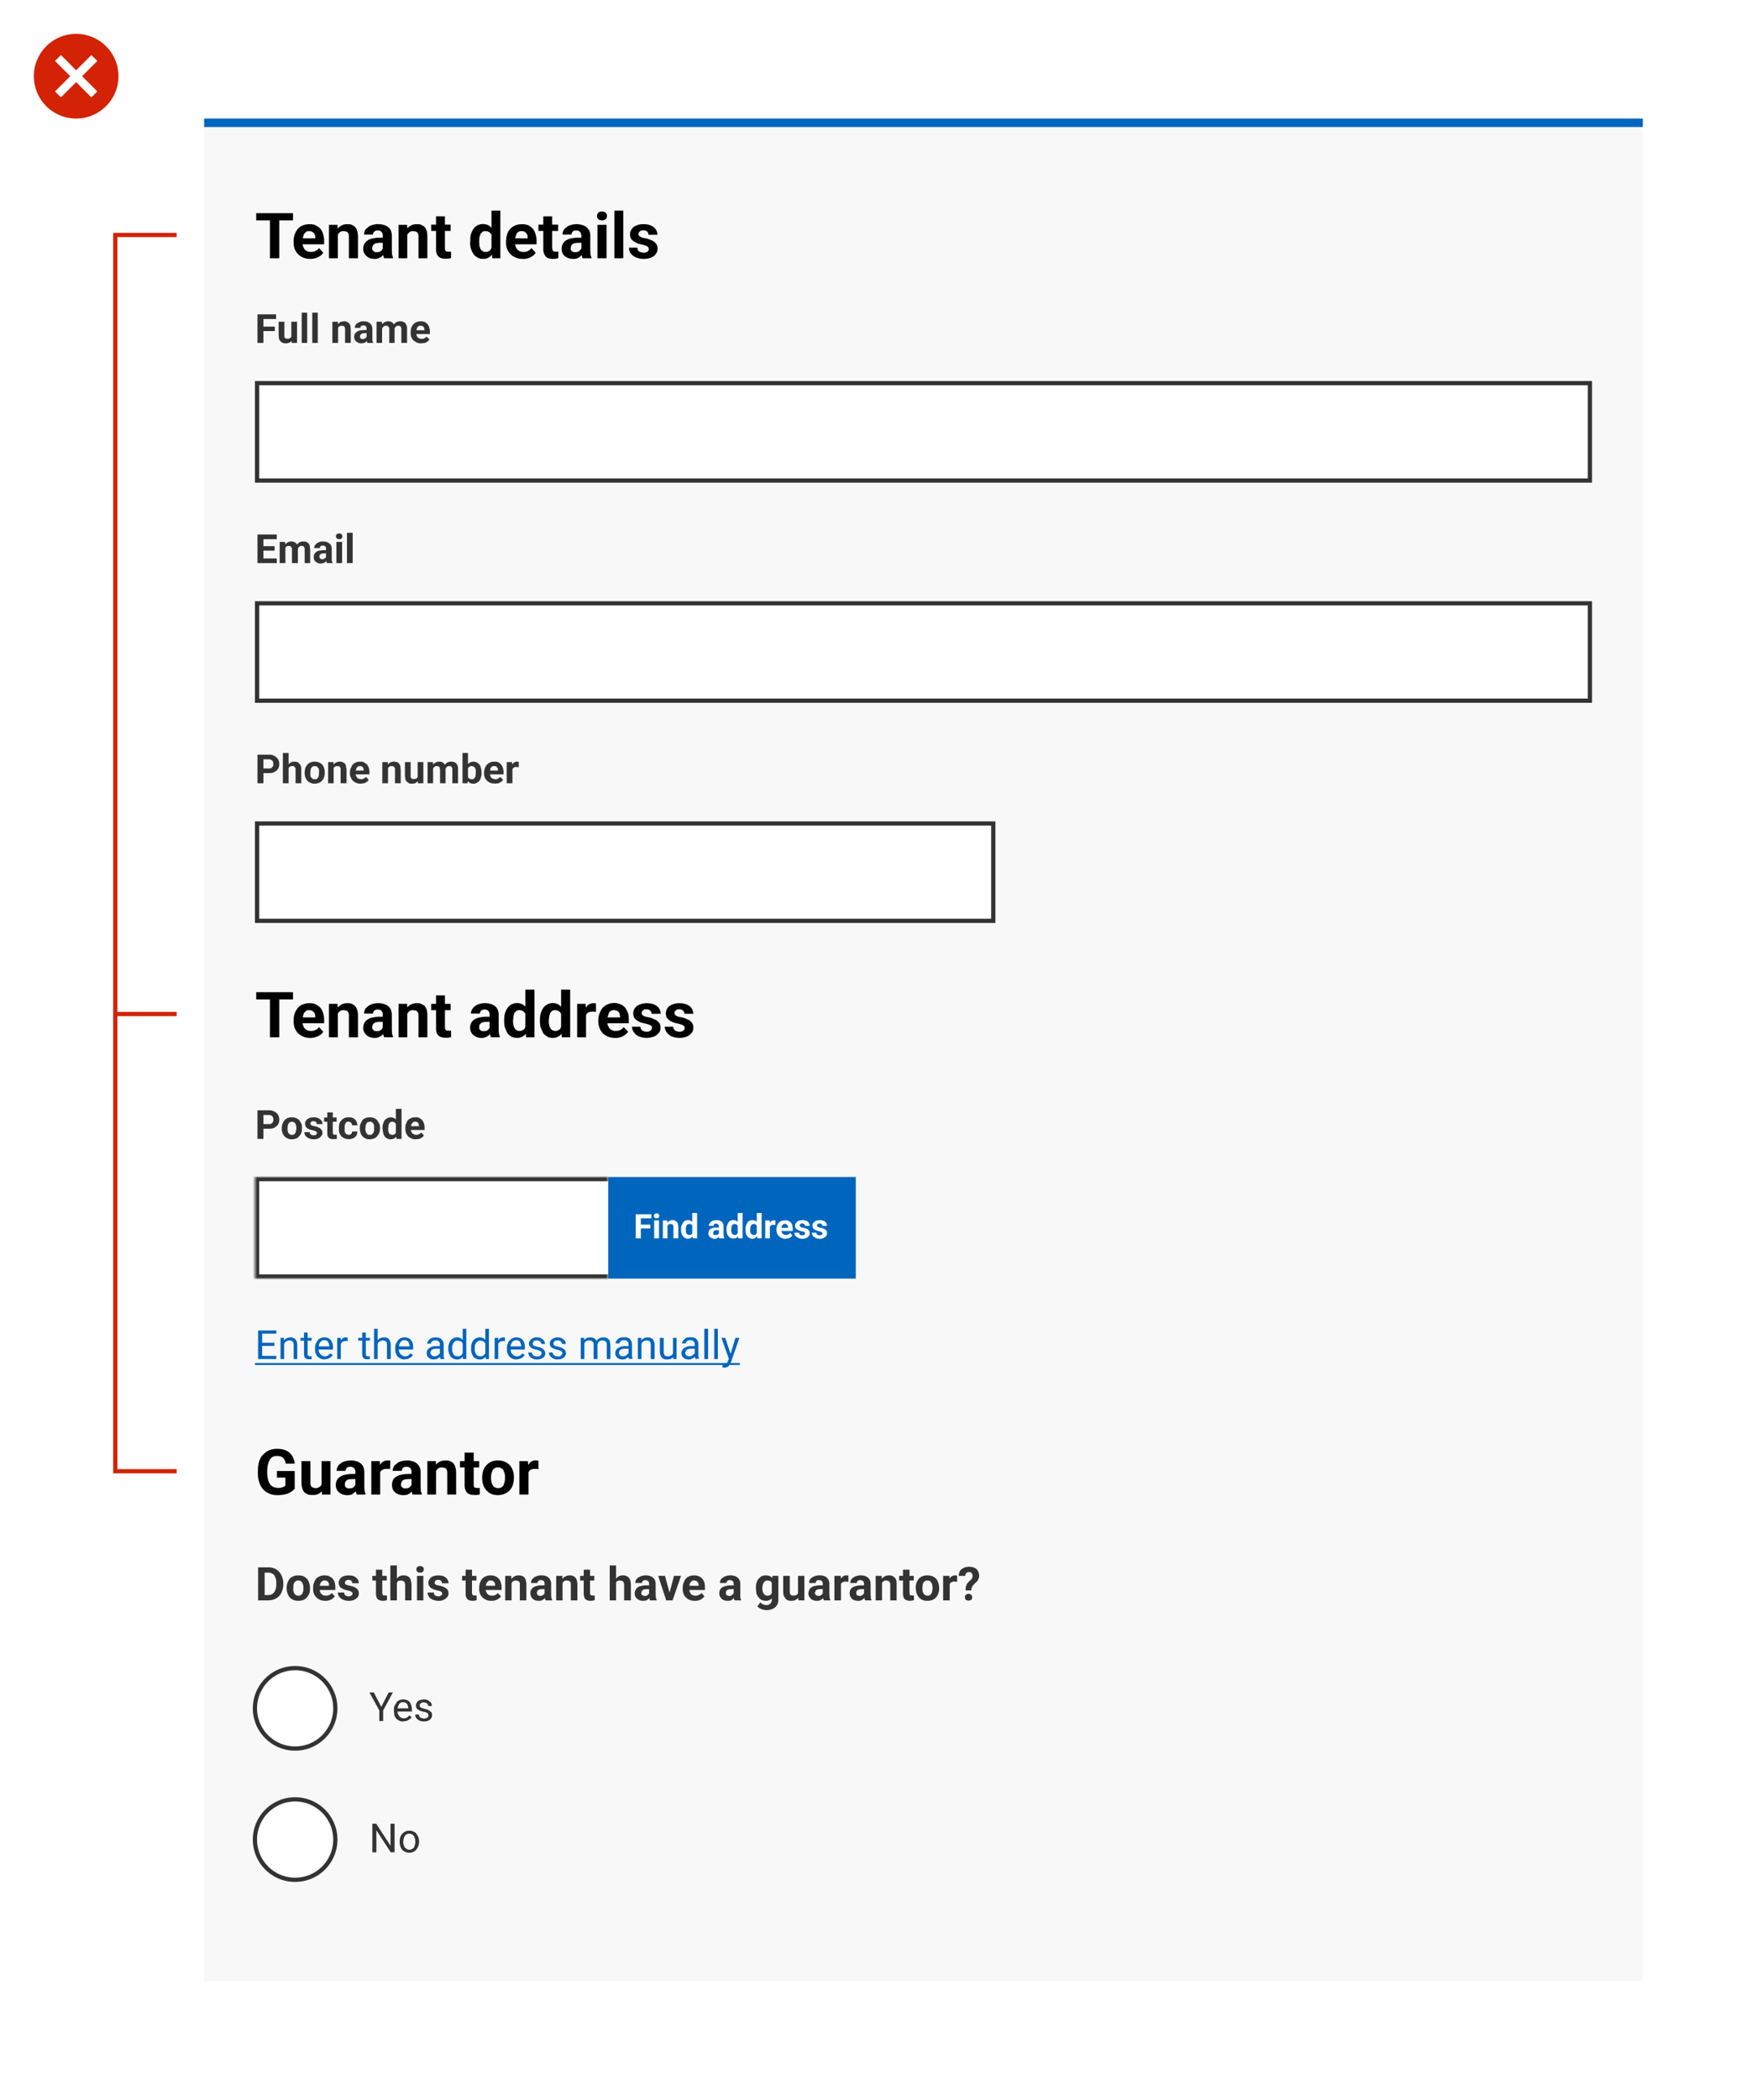 <svg xmlns="http://www.w3.org/2000/svg" fill="none" viewBox="0 0 830 992">
  <style>
    .B{fill:#fff}.C{fill:#333}.D{stroke-width:2}.E{stroke:#333}.F{fill:#0065bd}
  </style>
  <path d="M0 0h830v992H0z" class="B"/>
  <path fill="#f8f8f8" d="M96.5 56h680v880h-680z"/>
  <path d="M96.5 56h680v4h-680z" class="F"/>
  <path fill="#000" d="M132 100.7V122h-4.4v-21.3h4.3zm6.5 0v3.4h-17.4v-3.4h17.4zm8.2 21.6a8.1 8.1 0 0 1-5.8-2.2 7.4 7.4 0 0 1-1.6-2.5c-.4-1-.5-2-.5-3v-.6a8.8 8.8 0 0 1 2-5.9c.6-.7 1.4-1.3 2.3-1.6 1-.4 2-.6 3-.6 1.2 0 2.2.1 3 .5s1.7 1 2.3 1.6c.6.7 1 1.5 1.3 2.5.3.9.5 2 .5 3.1v1.8h-12.6v-2.8h8.4v-.4c0-.5 0-1-.3-1.5a2.5 2.5 0 0 0-1-1.1 3 3 0 0 0-1.6-.4c-.5 0-1 0-1.4.3l-1 1-.5 1.6-.2 2v.5c0 .7 0 1.2.3 1.8.1.5.4 1 .7 1.4a3.5 3.5 0 0 0 1.3.9c.5.2 1 .3 1.6.3a4.6 4.6 0 0 0 3.9-1.8l2 2.2c-.3.5-.8 1-1.3 1.4a8.5 8.5 0 0 1-4.8 1.5zm13-12.8V122h-4.2v-15.8h4l.2 3.3zm-.6 4h-1.2a9.6 9.6 0 0 1 1.8-5.6 5.5 5.5 0 0 1 2-1.5c.7-.4 1.5-.5 2.5-.5.7 0 1.4 0 2 .3s1.1.5 1.6 1c.4.5.8 1 1 1.9.3.7.4 1.7.4 2.8V122h-4.3v-10.1c0-.7 0-1.3-.3-1.7s-.4-.6-.8-.8l-1.4-.2a3 3 0 0 0-1.5.3 3 3 0 0 0-1 1c-.3.3-.5.8-.6 1.3l-.2 1.7zm21.8 5v-7.1c0-.5 0-1-.2-1.3-.2-.4-.4-.7-.8-.9-.3-.2-.8-.3-1.3-.3s-.9 0-1.2.2c-.4.2-.6.4-.8.7a2 2 0 0 0-.3 1h-4.2c0-.6.1-1.2.4-1.9s.8-1 1.4-1.5c.6-.5 1.3-.9 2.1-1.1a9.2 9.2 0 0 1 6.1.2 5 5 0 0 1 2.3 1.8c.5.8.8 1.9.8 3v6.9l.1 2.1.5 1.5v.2h-4.2a6 6 0 0 1-.5-1.6l-.2-2zm.6-6.2v2.4h-2.3l-1.5.2a2 2 0 0 0-1 .6 2 2 0 0 0-.6.8l-.2 1c0 .4.1.6.3 1l.7.6c.3.2.7.2 1.1.2.6 0 1.2 0 1.7-.3s.8-.6 1-1c.3-.3.4-.7.5-1l1 1.8a7.3 7.3 0 0 1-.6 1.2 5.2 5.2 0 0 1-2.5 2.1 4 4 0 0 1-2 .4c-1 0-2-.2-2.8-.6a5 5 0 0 1-1.9-1.7 4 4 0 0 1-.7-2.5c0-.8.2-1.5.5-2.2a4.3 4.3 0 0 1 1.4-1.6c.6-.4 1.3-.8 2.3-1 .9-.2 2-.4 3.1-.4h2.5zm11-2.8V122h-4.1v-15.8h4l.2 3.3zm-.5 4h-1.2c0-1.2.2-2.2.5-3.1.3-1 .7-1.8 1.2-2.5a5.5 5.5 0 0 1 2-1.5c.8-.4 1.6-.5 2.5-.5.8 0 1.5 0 2 .3s1.2.5 1.7 1c.4.5.7 1 1 1.9.2.7.3 1.7.3 2.8V122h-4.2v-10.1c0-.7-.1-1.3-.3-1.7s-.5-.6-.9-.8l-1.3-.2a3 3 0 0 0-1.5.3 3 3 0 0 0-1 1c-.3.3-.5.8-.6 1.3l-.2 1.7zm21-7.4v3h-9.2v-3h9.2zm-7-3.9h4.3v15c0 .5 0 .8.2 1 .1.3.3.5.5.6l1 .1h1.2v3l-1.2.3a8.6 8.6 0 0 1-1.4 0 6 6 0 0 1-2.4-.4 3.4 3.4 0 0 1-1.6-1.5c-.3-.6-.5-1.5-.5-2.7v-15.4zm26.3 16.3v-19h4.2V122h-3.8l-.4-3.5zm-10-4.2v-.3c0-1.3 0-2.4.3-3.3a9 9 0 0 1 1.2-2.6 5.5 5.5 0 0 1 2-1.7 5.8 5.8 0 0 1 5 0c.8.4 1.4 1 1.8 1.7.5.7 1 1.6 1.2 2.5.4 1 .6 2 .7 3.2v.7c-.1 1.1-.3 2.1-.7 3s-.7 1.9-1.2 2.6c-.4.7-1 1.2-1.7 1.6s-1.6.6-2.5.6c-1 0-1.9-.2-2.6-.6-.8-.4-1.4-1-2-1.7a9.6 9.6 0 0 1-1.6-5.7zm4.2-.3v.3l.1 1.8.5 1.5c.3.4.6.8 1 1 .3.3.8.4 1.4.4a3 3 0 0 0 1.8-.5 3 3 0 0 0 1-1.4c.3-.6.4-1.2.5-2v-1.9a7 7 0 0 0-.3-1.6c-.1-.5-.3-1-.6-1.3a2.7 2.7 0 0 0-1-.8 3 3 0 0 0-1.4-.3c-.5 0-1 0-1.4.3l-1 1-.5 1.6-.1 1.9zm20.6 8.3c-1.2 0-2.3-.2-3.3-.6a7.3 7.3 0 0 1-4.6-7v-.7c0-1.2.2-2.3.5-3.3s.8-1.8 1.5-2.6a6.4 6.4 0 0 1 2.3-1.6c1-.4 2-.6 3.1-.6s2.1.1 3 .5 1.6 1 2.2 1.6c.6.7 1 1.5 1.3 2.5.3.9.5 2 .5 3.1v1.8H241v-2.8h8.4v-.4c0-.5 0-1-.3-1.5a2.5 2.5 0 0 0-1-1.1c-.3-.3-.9-.4-1.5-.4s-1 0-1.5.3-.7.6-1 1l-.5 1.6a9.9 9.9 0 0 0-.2 2v.5c0 .7.1 1.2.3 1.8.2.5.4 1 .8 1.4a3.6 3.6 0 0 0 1.2.9 5.1 5.1 0 0 0 3.8-.1c.6-.3 1.2-.8 1.7-1.4l2 2.2c-.3.5-.7 1-1.3 1.4a7.3 7.3 0 0 1-4.8 1.5zm16.7-16.2v3h-9.3v-3h9.3zm-7-3.9h4.2v15l.2 1c.1.3.3.5.6.6l.9.1h1.2v3a7.9 7.9 0 0 1-5 0 3.4 3.4 0 0 1-1.5-1.6 5 5 0 0 1-.6-2.7v-15.4zm18 16.2v-7c0-.5-.2-1-.3-1.3a1.9 1.9 0 0 0-.8-.9c-.3-.2-.8-.3-1.3-.3s-1 0-1.3.2c-.3.2-.6.4-.7.7a2 2 0 0 0-.3 1h-4.2c0-.6.1-1.2.4-1.9s.8-1 1.4-1.5c.6-.5 1.3-.9 2.1-1.1a9.2 9.2 0 0 1 6 .2 5 5 0 0 1 2.3 1.8c.6.8.9 1.9.9 3v6.9l.1 2.1.5 1.5v.2h-4.3l-.4-1.6a13.4 13.4 0 0 1-.2-2zm.5-6v2.3h-2.4l-1.4.2a2.4 2.4 0 0 0-1.6 1.4l-.2 1c0 .4.1.6.3 1a1.8 1.8 0 0 0 .7.6c.3.2.7.2 1 .2.7 0 1.3 0 1.7-.3s.9-.6 1.1-1c.3-.3.4-.7.4-1l1.2 1.8a7.2 7.2 0 0 1-1.7 2.4c-.4.4-1 .7-1.5 1a6 6 0 0 1-2 .3c-1 0-2-.2-2.8-.6a5 5 0 0 1-2-1.7c-.4-.7-.6-1.5-.6-2.5 0-.8.1-1.5.5-2.2a4.3 4.3 0 0 1 1.3-1.6c.7-.4 1.4-.8 2.3-1 1-.2 2-.4 3.2-.4h2.5zm11.4-6.3V122h-4.3v-15.8h4.3zm-4.5-4c0-.7.2-1.2.6-1.6s1-.6 1.7-.6c.8 0 1.3.2 1.8.6a2 2 0 0 1 .6 1.5 2 2 0 0 1-.6 1.5c-.5.4-1 .6-1.8.6-.7 0-1.3-.2-1.7-.6s-.6-.9-.6-1.5zm12.4-2.6V122h-4.2V99.5h4.2zm12 18.1c0-.3 0-.6-.2-.8s-.5-.5-1-.7l-2-.6a15.8 15.8 0 0 1-2.3-.6l-1.7-1c-.5-.4-1-.8-1.2-1.3a4 4 0 0 1-.4-1.9c0-.6.1-1.2.4-1.8.3-.6.7-1.1 1.2-1.6a7.7 7.7 0 0 1 4.7-1.4c1.4 0 2.5.2 3.5.6 1 .5 1.8 1 2.3 1.8.6.8.8 1.7.8 2.6h-4.2c0-.4 0-.7-.3-1-.1-.4-.4-.6-.7-.8-.4-.2-.9-.3-1.4-.3-.5 0-.9 0-1.2.2-.4.2-.6.4-.8.7-.2.2-.3.5-.3.8a1.5 1.5 0 0 0 .1.7c.2.2.3.4.6.5a4.3 4.3 0 0 0 .9.5 11.4 11.4 0 0 0 1.4.3c1.1.2 2.1.5 3 1 1 .3 1.6.8 2.2 1.5.5.6.8 1.4.8 2.5a4.4 4.4 0 0 1-1.8 3.5 9 9 0 0 1-2.2 1 9.8 9.8 0 0 1-6.4-.5 6 6 0 0 1-2.4-2c-.5-.8-.7-1.7-.7-2.5h4c0 .6.1 1 .4 1.4.3.3.6.6 1 .7l1.5.3c.5 0 1-.1 1.4-.3.3-.1.6-.3.8-.6.2-.2.3-.5.3-.9z"/>
  <path d="M124.5 148.5V162h-2.8v-13.5h2.8zm5.4 5.8v2.1h-6.2v-2.1h6.2zm.6-5.8v2.2h-6.8v-2.2h6.8zm7.2 11.1V152h2.7v10h-2.5l-.2-2.4zm.3-2h.8a7.2 7.2 0 0 1-.2 1.8l-.7 1.5c-.3.5-.7.7-1.2 1-.5.2-1 .3-1.7.3a4.3 4.3 0 0 1-1.3-.2c-.4-.2-.8-.4-1-.7-.4-.3-.6-.7-.8-1.1l-.2-1.8V152h2.7v7.2l.4.5.4.3h.6c.6 0 1 0 1.3-.3s.6-.5.7-.9l.2-1.3zm7.2-9.9V162h-2.6v-14.3h2.6zm5 0V162h-2.6v-14.3h2.7zm9.6 6.4v7.9h-2.7v-10h2.6l.1 2.1zm-.4 2.5h-.7c0-.7.1-1.4.3-2 .2-.6.5-1 .8-1.5.3-.4.8-.8 1.2-1 .5-.2 1-.3 1.6-.3.5 0 1 0 1.3.2l1 .6c.3.3.5.7.7 1.2l.2 1.8v6.4h-2.7v-6.4c0-.5 0-.8-.2-1a1 1 0 0 0-.5-.6l-.9-.1a2 2 0 0 0-1 .2 1.9 1.9 0 0 0-.6.6c-.1.2-.3.5-.3.9a4.3 4.3 0 0 0-.2 1zm13.9 3.1v-4.4c0-.4 0-.6-.2-.9 0-.2-.3-.4-.5-.5l-.8-.2c-.3 0-.6 0-.8.2a1.1 1.1 0 0 0-.5.4l-.2.6h-2.6a2.6 2.6 0 0 1 .3-1.2c.2-.4.4-.7.8-1l1.4-.7a5.8 5.8 0 0 1 1.7-.2c.8 0 1.5.1 2.1.4s1 .6 1.4 1.1c.4.6.6 1.2.6 2v5.6l.4 1v.1h-2.7c-.2-.3-.3-.6-.3-1l-.1-1.3zm.3-3.8v1.5h-1.5l-.9.1-.6.4-.4.5a1.7 1.7 0 0 0 0 .6v.6a1.1 1.1 0 0 0 .5.4l.7.2c.4 0 .8 0 1-.3a2 2 0 0 0 .7-.5l.3-.7.7 1.1a4.6 4.6 0 0 1-.4.8l-.6.8a3.3 3.3 0 0 1-1 .6l-1.3.2c-.6 0-1.2-.1-1.7-.4-.5-.3-1-.6-1.2-1a3 3 0 0 1-.2-3 2.7 2.7 0 0 1 .9-1 4 4 0 0 1 1.5-.7l2-.2h1.5zm7-1.9v8H178v-10h2.5l.2 2zm-.3 2.6h-.7c0-.7 0-1.3.2-1.9.2-.6.5-1.1.8-1.5a3.5 3.5 0 0 1 1.2-1 3 3 0 0 1 1.7-.4c.5 0 .9 0 1.2.2a2.4 2.4 0 0 1 1 .6c.3.3.5.6.6 1.1.2.4.2 1 .2 1.6v6.7H184v-6.4c0-.5 0-.8-.2-1l-.5-.6a2 2 0 0 0-.8-.1c-.4 0-.7 0-1 .2l-.6.6a2.6 2.6 0 0 0-.4.9 4.6 4.6 0 0 0 0 1zm6-.3-1 .1.3-1.8c.1-.5.4-1 .7-1.5a4 4 0 0 1 1.2-1c.5-.2 1-.3 1.7-.3.5 0 1 0 1.3.2a2.4 2.4 0 0 1 1 .6c.3.3.5.7.7 1.2s.2 1 .2 1.8v6.4h-2.7v-6.4c0-.5 0-.8-.2-1a1 1 0 0 0-.5-.6 2 2 0 0 0-.8-.1c-.3 0-.6 0-.8.2a1.7 1.7 0 0 0-.6.5l-.4.8-.1 1zm12.8 5.9c-.8 0-1.5-.1-2.1-.4l-1.6-1a4.7 4.7 0 0 1-1-1.6c-.2-.6-.3-1.2-.3-1.9v-.3c0-.8.1-1.5.3-2.1s.5-1.2 1-1.7a4 4 0 0 1 1.4-1c.6-.3 1.3-.4 2-.4s1.3 0 1.9.3a4 4 0 0 1 2.2 2.6c.2.6.3 1.3.3 2v1.1h-8V156h5.4v-.2c0-.4 0-.7-.2-1-.1-.3-.3-.5-.6-.7s-.6-.2-1-.2-.7 0-1 .2a1.8 1.8 0 0 0-.6.6l-.3 1a6.2 6.2 0 0 0-.1 1.3v.3a3.6 3.6 0 0 0 .1 1.1l.5 1 .8.5 1 .2c.5 0 1-.1 1.4-.3a3 3 0 0 0 1-.8l1.4 1.4a4.6 4.6 0 0 1-2.2 1.6l-1.7.2z" class="C"/>
  <path d="M121.5 181h630v46h-630z" class="B D E"/>
  <path d="M130.8 263.8v2.2h-7.2v-2.2h7.2zm-6.3-11.3V266h-2.8v-13.5h2.8zm5.3 5.5v2.1h-6.2V258h6.2zm1-5.5v2.2h-7.2v-2.2h7.2zm4.1 5.5v8h-2.7v-10h2.5l.2 2zm-.4 2.6h-.7c0-.7 0-1.3.2-1.9.2-.6.5-1.1.8-1.5a3.5 3.5 0 0 1 1.2-1 3 3 0 0 1 1.7-.4c.5 0 .9 0 1.2.2a2.4 2.4 0 0 1 1 .6c.3.3.5.6.6 1.1.2.4.3 1 .3 1.6v6.7H138v-6.4c0-.5 0-.8-.2-1l-.5-.6a2 2 0 0 0-.8-.1c-.4 0-.7 0-1 .2l-.6.6a2.6 2.6 0 0 0-.4.9 4.6 4.6 0 0 0 0 1zm6-.3-1 .1.3-1.8.7-1.5c.3-.4.8-.7 1.2-1 .5-.2 1-.3 1.7-.3.5 0 1 0 1.3.2a2.4 2.4 0 0 1 1 .6c.3.3.5.7.7 1.2l.2 1.8v6.4H144v-6.4c0-.5 0-.8-.2-1a1 1 0 0 0-.5-.6 2 2 0 0 0-.8-.1c-.3 0-.6 0-.8.2a1.7 1.7 0 0 0-.6.5l-.4.8-.1 1zm13.6 3.4v-4.4c0-.4 0-.6-.2-.9 0-.2-.2-.4-.4-.5l-.9-.2c-.3 0-.5 0-.8.2a1.1 1.1 0 0 0-.5.4l-.1.6h-2.7a2.6 2.6 0 0 1 .3-1.2l.8-1 1.4-.7a5.8 5.8 0 0 1 1.8-.2 4.5 4.5 0 0 1 3.5 1.5c.3.6.5 1.2.5 2v5.6l.4 1v.1h-2.7l-.3-1-.1-1.3zm.4-3.8v1.5H153l-1 .1-.6.4-.4.5a1.7 1.7 0 0 0 0 .6l.1.6a1.1 1.1 0 0 0 .5.4l.6.2c.4 0 .8 0 1-.3a2 2 0 0 0 .8-.5l.2-.7.7 1.1a4.6 4.6 0 0 1-.4.8l-.6.8a3.3 3.3 0 0 1-1 .6l-1.2.2c-.7 0-1.3-.1-1.8-.4a4 4 0 0 1-1.2-1 3 3 0 0 1-.4-1.6c0-.5 0-1 .3-1.4a2.7 2.7 0 0 1 .8-1 4 4 0 0 1 1.5-.7l2-.2h1.6zm7.2-4V266H159v-10h2.7zm-2.9-2.6a1.3 1.3 0 0 1 .4-1 2 2 0 0 1 1.1-.3c.5 0 .8.1 1.1.4.3.2.4.6.4 1a1.3 1.3 0 0 1-.4 1c-.3.2-.6.3-1 .3-.5 0-.9-.1-1.2-.4s-.4-.6-.4-1zm7.9-1.6V266H164v-14.3h2.7z" class="C"/>
  <path d="M121.5 285h630v46h-630z" class="B D E"/>
  <path d="M127 365.2h-3.5V363h3.5c.5 0 1 0 1.3-.2l.7-.8c.2-.3.2-.7.2-1 0-.5 0-.8-.2-1.2a1.9 1.9 0 0 0-.7-.8c-.4-.2-.8-.3-1.3-.3h-2.5V370h-2.8v-13.5h5.3a5 5 0 0 1 4.4 2.1c.4.6.6 1.5.6 2.3 0 .9-.2 1.7-.6 2.3s-1 1.1-1.7 1.5-1.7.5-2.7.5zm9.4-9.4V370h-2.7v-14.3h2.7zm-.4 8.8h-.7c0-.7 0-1.3.3-1.9.1-.6.4-1.1.7-1.5a3.4 3.4 0 0 1 2.8-1.4c.5 0 1 0 1.3.2.4.1.8.3 1 .7.4.3.6.7.8 1.2s.2 1 .2 1.8v6.3h-2.7v-6.4c0-.4 0-.8-.2-1l-.5-.6a2 2 0 0 0-.9-.1c-.4 0-.7 0-1 .2-.2.1-.5.3-.6.6a2.6 2.6 0 0 0-.4.9 5 5 0 0 0 0 1zm8 .5v-.2c0-.7.1-1.4.3-2a4.7 4.7 0 0 1 1-1.7 3 3 0 0 1 1.4-1c.6-.3 1.3-.4 2-.4s1.5.1 2 .4c.7.2 1.2.6 1.6 1 .4.5.7 1 .9 1.7s.3 1.3.3 2v.2a6.3 6.3 0 0 1-.3 2c-.2.6-.5 1.2-1 1.6-.3.5-.8.9-1.4 1.1s-1.3.4-2 .4-1.5-.1-2-.4a4.2 4.2 0 0 1-2.5-2.7 6.3 6.3 0 0 1-.3-2zm2.7-.2v.2a6 6 0 0 0 0 1.2 3.2 3.2 0 0 0 .4 1l.7.6c.3.2.6.2 1 .2.3 0 .7 0 1-.2a1.8 1.8 0 0 0 .6-.7 3.2 3.2 0 0 0 .3-1l.1-1.1v-1.4a3 3 0 0 0-.4-1l-.7-.6c-.3-.2-.6-.2-1-.2l-1 .2-.6.7a3.2 3.2 0 0 0-.3 1 5.7 5.7 0 0 0-.1 1zm11-2.8v7.9h-2.6v-10h2.5l.2 2.1zm-.3 2.5h-.7c0-.7 0-1.4.3-2 .1-.6.4-1 .8-1.5a3 3 0 0 1 1.2-1c.5-.2 1-.3 1.6-.3.5 0 1 0 1.3.2l1 .6c.3.3.5.7.6 1.2l.3 1.8v6.4H161v-6.4c0-.5 0-.8-.2-1a1 1 0 0 0-.5-.6l-1-.1a2 2 0 0 0-.9.2 1.9 1.9 0 0 0-.6.6c-.2.2-.3.5-.4.9a4.3 4.3 0 0 0-.1 1zm13 5.6c-.7 0-1.4-.1-2-.4-.7-.2-1.2-.6-1.6-1a4.7 4.7 0 0 1-1-1.6 4 4 0 0 1-.4-1.9v-.3c0-.8.1-1.5.4-2.1s.5-1.2.9-1.7a4 4 0 0 1 1.5-1 4 4 0 0 1 2-.4c.6 0 1.3 0 1.8.3l1.4 1c.4.5.7 1 .9 1.6.2.6.3 1.3.3 2v1.1h-8V364h5.3v-.2c0-.3 0-.7-.2-1-.1-.3-.3-.5-.6-.7s-.6-.2-1-.2c-.3 0-.6 0-.9.2a1.8 1.8 0 0 0-.6.6l-.4 1a6.2 6.2 0 0 0 0 1.3v.3a3.6 3.6 0 0 0 0 1.1l.6 1 .7.5 1.1.2c.5 0 1-.1 1.3-.3a3 3 0 0 0 1.1-.8l1.3 1.4a4.6 4.6 0 0 1-2.2 1.6l-1.7.2zm13-8.1v7.9h-2.7v-10h2.6l.1 2.1zm-.4 2.5h-.7c0-.7.1-1.4.3-2 .2-.6.5-1 .8-1.5.3-.4.8-.8 1.2-1 .5-.2 1-.3 1.6-.3a3.9 3.9 0 0 1 1.3.2c.4.1.8.3 1 .6.3.3.5.7.7 1.2l.2 1.8v6.4h-2.7v-6.4c0-.5 0-.8-.2-1a1 1 0 0 0-.5-.6l-.9-.1a2 2 0 0 0-1 .2 1.9 1.9 0 0 0-.6.6c-.1.2-.3.5-.3.9l-.2 1zm14.4 3V360h2.7v10h-2.6l-.1-2.4zm.3-2h.8l-.3 1.8c-.1.6-.3 1-.7 1.5s-.7.7-1.1 1c-.5.2-1 .3-1.7.3-.5 0-1 0-1.3-.2a2.8 2.8 0 0 1-1-.7c-.4-.3-.6-.7-.8-1.1l-.2-1.8V360h2.7v7.2l.4.5.4.3a2 2 0 0 0 .6 0c.6 0 1 0 1.3-.3.3-.2.6-.5.7-.9l.2-1.3zm7-3.6v8h-2.6v-10h2.5l.2 2zm-.3 2.6h-.7c0-.7 0-1.3.2-1.9.2-.6.4-1.1.8-1.5a3.5 3.5 0 0 1 1.2-1 3 3 0 0 1 1.7-.4c.4 0 .8 0 1.2.2a2.4 2.4 0 0 1 1 .6c.2.3.5.6.6 1.1.2.4.2 1 .2 1.6v6.7H208v-6.4l-.2-1a.9.9 0 0 0-.6-.6 2 2 0 0 0-.8-.1c-.3 0-.6 0-.9.2l-.6.6a2.6 2.6 0 0 0-.4.9 4.6 4.6 0 0 0-.1 1zm6-.3-1 .1.3-1.8c.1-.5.4-1 .7-1.5a4 4 0 0 1 1.2-1c.5-.2 1-.3 1.7-.3.5 0 .9 0 1.3.2a2.4 2.4 0 0 1 1 .6c.3.3.5.7.7 1.2s.2 1 .2 1.8v6.4h-2.7v-6.4c0-.5 0-.8-.2-1a1 1 0 0 0-.5-.6 2 2 0 0 0-.8-.1c-.3 0-.6 0-.8.2a1.7 1.7 0 0 0-.6.5l-.4.8-.1 1zm8.2-8.6h2.6v12l-.2 2.3h-2.4v-14.3zm9 9.2v.2c0 .7 0 1.4-.3 2-.1.7-.3 1.2-.7 1.7a3.5 3.5 0 0 1-1.2 1 3 3 0 0 1-1.7.4c-.6 0-1.2-.1-1.6-.4a3.2 3.2 0 0 1-1.1-1l-.8-1.6-.4-2v-.4l.4-2c.1-.6.5-1.2.8-1.6s.7-.8 1.1-1 1-.4 1.6-.4c.6 0 1.2.1 1.7.4a3.3 3.3 0 0 1 1.2 1c.4.5.6 1 .7 1.6.2.6.3 1.3.3 2zm-2.7.2v-1.4a3 3 0 0 0-.4-1l-.6-.6-.9-.2c-.4 0-.7 0-1 .2l-.6.5a2.4 2.4 0 0 0-.3.8l-.2 1v1.2c0 .5.1 1 .3 1.3.1.4.3.7.6.9.3.2.7.3 1.2.3.4 0 .7 0 1-.2l.5-.7c.2-.2.3-.6.3-1l.1-1.1zm9 5c-.8 0-1.5 0-2.1-.3a4.6 4.6 0 0 1-3-4.5v-.3c0-.8.2-1.5.4-2.1s.5-1.2 1-1.7a4 4 0 0 1 1.4-1c.6-.3 1.2-.4 2-.4a4 4 0 0 1 1.9.3 3.7 3.7 0 0 1 1.3 1c.4.5.7 1 .9 1.6.2.6.3 1.3.3 2v1.1h-8V364h5.4v-.2l-.2-1-.6-.7c-.2-.2-.6-.2-1-.2s-.7 0-1 .2l-.6.6c-.2.2-.3.7-.3 1a6.3 6.3 0 0 0-.1 1.3v.3a3.5 3.5 0 0 0 .1 1.1l.5 1 .8.5 1 .2c.5 0 1 0 1.4-.3a3 3 0 0 0 1-.8l1.4 1.4a4.6 4.6 0 0 1-2.2 1.6l-1.7.2zm8.3-8v7.9h-2.7v-10h2.5l.2 2.2zm3-2.2v2.5h-.5l-.5-.1a3 3 0 0 0-1 .1l-.7.5a1.8 1.8 0 0 0-.4.6l-.1 1-.6-.2c0-.7 0-1.3.2-1.8.2-.6.3-1 .6-1.4a2 2 0 0 1 1-1 2.4 2.4 0 0 1 1.2-.3 3 3 0 0 1 .4 0l.4.1z" class="C"/>
  <path d="M121.5 389h348v46h-348z" class="B D E"/>
  <path fill="#000" d="M132 468.7V490h-4.4v-21.3h4.3zm6.5 0v3.4h-17.4v-3.4h17.4zm8.2 21.6a8.1 8.1 0 0 1-5.8-2.2 7.4 7.4 0 0 1-1.6-2.5c-.4-1-.5-2-.5-3v-.6a8.8 8.8 0 0 1 2-5.9c.6-.7 1.4-1.3 2.3-1.6 1-.4 2-.6 3-.6 1.2 0 2.2.1 3 .5s1.7 1 2.3 1.6c.6.7 1 1.5 1.3 2.5.3.9.5 2 .5 3.1v1.8h-12.6v-2.8h8.4v-.4c0-.5 0-1-.3-1.5a2.5 2.5 0 0 0-1-1.1 3 3 0 0 0-1.6-.4c-.5 0-1 0-1.4.3l-1 1-.5 1.6-.2 2v.5c0 .7 0 1.2.3 1.8.1.5.4 1 .7 1.4a3.5 3.5 0 0 0 1.3.9c.5.2 1 .3 1.6.3a4.6 4.6 0 0 0 3.9-1.8l2 2.2c-.3.5-.8 1-1.3 1.4a8.5 8.5 0 0 1-4.8 1.5zm13-12.8V490h-4.2v-15.8h4l.2 3.3zm-.6 4h-1.2a9.6 9.6 0 0 1 1.8-5.6 5.5 5.5 0 0 1 2-1.5c.7-.4 1.5-.5 2.5-.5.7 0 1.4 0 2 .3s1.1.5 1.6 1c.4.5.8 1 1 1.9.3.7.4 1.7.4 2.8V490h-4.3v-10.1c0-.7 0-1.3-.3-1.7s-.4-.6-.8-.8l-1.4-.2a3 3 0 0 0-1.5.3 3 3 0 0 0-1 1c-.3.3-.5.8-.6 1.3l-.2 1.7zm21.8 5v-7.1c0-.5 0-1-.2-1.3-.2-.4-.4-.7-.8-.9-.3-.2-.8-.3-1.3-.3s-.9 0-1.2.2c-.4.2-.6.4-.8.7a2 2 0 0 0-.3 1h-4.2c0-.6.1-1.2.4-1.9s.8-1 1.4-1.5c.6-.5 1.3-.9 2.1-1.1a9.2 9.2 0 0 1 6.1.2 5 5 0 0 1 2.3 1.8c.5.8.8 1.9.8 3.1v6.8l.1 2.1.5 1.5v.2h-4.2a6 6 0 0 1-.5-1.6l-.2-2zm.6-6.2v2.4h-2.3l-1.5.2a2 2 0 0 0-1 .6 2 2 0 0 0-.6.8l-.2 1c0 .4.1.6.3 1l.7.6c.3.2.7.2 1.1.2.6 0 1.2 0 1.7-.3s.8-.6 1-1c.3-.3.4-.7.5-1l1 1.8a7.3 7.3 0 0 1-.6 1.2 5.2 5.2 0 0 1-2.5 2.1 4 4 0 0 1-2 .4c-1 0-2-.2-2.8-.6a5 5 0 0 1-1.9-1.7 4 4 0 0 1-.7-2.5c0-.8.2-1.5.5-2.2a4.3 4.3 0 0 1 1.4-1.6c.6-.4 1.3-.8 2.3-1 .9-.2 2-.4 3.1-.4h2.5zm11-2.8V490h-4.1v-15.8h4l.2 3.3zm-.5 4h-1.2c0-1.2.2-2.2.5-3.1.3-1 .7-1.8 1.2-2.5a5.5 5.5 0 0 1 2-1.5c.8-.4 1.6-.5 2.5-.5.8 0 1.5 0 2 .3s1.2.5 1.7 1c.4.5.7 1 1 1.9.2.7.3 1.7.3 2.8V490h-4.2v-10.1c0-.7-.1-1.3-.3-1.7s-.5-.6-.9-.8l-1.3-.2a3 3 0 0 0-1.5.3 3 3 0 0 0-1 1c-.3.3-.5.8-.6 1.3l-.2 1.7zm21-7.3v3h-9.2v-3h9.2zm-7-4h4.3v15c0 .5 0 .8.2 1 .1.3.3.5.5.6l1 .1h1.2v3l-1.2.3a8.6 8.6 0 0 1-1.4 0 6 6 0 0 1-2.4-.4 3.4 3.4 0 0 1-1.6-1.5c-.3-.6-.5-1.5-.5-2.7v-15.4zm25.4 16.2v-7c0-.5 0-1-.2-1.3a1.9 1.9 0 0 0-.8-.9c-.3-.2-.8-.3-1.3-.3s-.9 0-1.2.2a2 2 0 0 0-1.1 1.7h-4.2c0-.6.1-1.2.5-1.9s.7-1 1.3-1.5c.6-.5 1.3-.9 2.1-1.1a9.2 9.2 0 0 1 6.1.2 5 5 0 0 1 2.3 1.8c.5.8.8 1.9.8 3.1v6.8c0 .8 0 1.6.2 2.1 0 .6.2 1 .4 1.5v.2h-4.2a6 6 0 0 1-.5-1.6l-.2-2zm.6-6v2.3h-2.3l-1.5.2a2 2 0 0 0-1 .6 2 2 0 0 0-.6.8l-.1 1c0 .4 0 .6.2 1l.7.6c.3.2.7.2 1.1.2.7 0 1.2 0 1.7-.3s.8-.6 1-1c.3-.3.5-.7.5-1l1 1.8a7.3 7.3 0 0 1-.6 1.2 5.2 5.2 0 0 1-2.5 2.1 4 4 0 0 1-2 .4c-1 0-2-.2-2.7-.6a5 5 0 0 1-2-1.7 5 5 0 0 1-.2-4.7c.3-.6.8-1.2 1.4-1.6.6-.4 1.3-.8 2.3-1 .9-.2 2-.4 3.2-.4h2.4zm16.3 6.1v-19h4.3V490h-3.9l-.4-3.5zm-10-4.2v-.3c0-1.3.1-2.4.4-3.3a9 9 0 0 1 1.2-2.6 5.5 5.5 0 0 1 2-1.7 5.8 5.8 0 0 1 5 0c.7.4 1.3 1 1.8 1.7a9 9 0 0 1 1.2 2.5l.7 3.2v.7l-.7 3a9 9 0 0 1-1.2 2.6 5.1 5.1 0 0 1-4.2 2.2c-1 0-2-.2-2.7-.6a5.6 5.6 0 0 1-2-1.7l-1.1-2.5c-.3-1-.4-2-.4-3.2zm4.2-.3v.3c0 .6 0 1.2.2 1.8 0 .6.2 1 .5 1.5.2.4.5.8.9 1 .4.3.9.4 1.4.4a3 3 0 0 0 1.8-.5c.5-.3.8-.8 1-1.4.3-.6.5-1.2.5-2v-1.9a7 7 0 0 0-.2-1.6 4 4 0 0 0-.7-1.3c-.2-.4-.6-.6-1-.8a3 3 0 0 0-1.3-.3c-.6 0-1 .1-1.5.3l-1 1-.4 1.6-.2 1.9zm22.7 4.5v-19h4.3V490h-3.9l-.4-3.5zm-10-4.2v-.3c0-1.3.1-2.4.4-3.3a9 9 0 0 1 1.2-2.6 5.5 5.5 0 0 1 2-1.7 5.8 5.8 0 0 1 5 0 7.2 7.2 0 0 1 3 4.2l.7 3.2v.7l-.7 3a9 9 0 0 1-1.2 2.6 5.1 5.1 0 0 1-4.2 2.2c-1 0-2-.2-2.7-.6-.7-.4-1.4-1-2-1.7l-1.1-2.5c-.3-1-.4-2-.4-3.2zm4.2-.3v.3c0 .6 0 1.2.2 1.8 0 .6.2 1 .5 1.5.2.4.5.8 1 1 .3.3.8.4 1.3.4a3 3 0 0 0 1.8-.5c.5-.3.8-.8 1-1.4.3-.6.5-1.2.5-2v-1.9a7 7 0 0 0-.2-1.6 4 4 0 0 0-.7-1.3 2.7 2.7 0 0 0-1-.8 3 3 0 0 0-1.3-.3c-.6 0-1 .1-1.4.3-.4.3-.8.6-1 1l-.5 1.6-.2 1.9zm17.6-4.4V490h-4.2v-15.8h4l.2 3.4zm4.7-3.6v4l-.8-.1h-.7c-.6 0-1.2 0-1.6.2-.4.1-.8.3-1 .6-.4.3-.6.7-.7 1.1-.2.4-.2.9-.3 1.4l-.8-.2c0-1 0-2 .3-2.9.2-.8.5-1.6.9-2.2.4-.7.9-1.2 1.5-1.5s1.2-.5 2-.5a4.5 4.5 0 0 1 .6 0l.6.1zm9 16.3c-1.2 0-2.3-.2-3.3-.6a9 9 0 0 1-2.5-1.6 7.4 7.4 0 0 1-1.5-2.5 8 8 0 0 1-.6-3v-.6c0-1.2.2-2.3.6-3.3s.8-1.8 1.4-2.6a7.7 7.7 0 0 1 5.4-2.3 6.9 6.9 0 0 1 5.2 2.1c.6.8 1 1.6 1.4 2.6.3.9.4 2 .4 3.1v1.8h-12.6v-2.8h8.5v-.4l-.3-1.5a2.5 2.5 0 0 0-1-1.1 3 3 0 0 0-1.6-.4c-.5 0-1 0-1.4.3a2.8 2.8 0 0 0-1 1l-.5 1.6c-.2.6-.2 1.2-.2 2v.5c0 .7 0 1.2.2 1.8l.8 1.4a3.5 3.5 0 0 0 1.3.9c.4.2 1 .3 1.6.3.8 0 1.5-.1 2.1-.4a4 4 0 0 0 1.7-1.4l2.1 2.2a7.3 7.3 0 0 1-3.4 2.5c-.8.3-1.7.4-2.8.4zm17.5-4.7c0-.3 0-.6-.2-.8s-.5-.5-1-.7l-2-.6a16 16 0 0 1-2.3-.6c-.7-.3-1.3-.6-1.8-1a4.3 4.3 0 0 1-1.2-1.3c-.2-.6-.4-1.2-.4-1.9a4.3 4.3 0 0 1 1.7-3.4c.5-.4 1.2-.8 2-1a9.7 9.7 0 0 1 6.2.2 6 6 0 0 1 2.3 1.8c.5.8.8 1.7.8 2.6H308c0-.4-.1-.7-.3-1-.2-.4-.4-.6-.8-.8-.3-.2-.8-.3-1.4-.3-.4 0-.8 0-1.2.2l-.8.7a1.6 1.6 0 0 0-.2.8l.1.7.5.5a4.3 4.3 0 0 0 1 .5l1.3.3c1.2.2 2.2.5 3 1a4 4 0 0 1 2.2 1.5c.6.6.8 1.4.8 2.5a4 4 0 0 1-.4 1.9c-.4.6-.8 1-1.4 1.5-.6.5-1.3.8-2.1 1a9.8 9.8 0 0 1-6.5-.4 6 6 0 0 1-2.3-2c-.5-.8-.8-1.7-.8-2.5h4c0 .6.2 1 .5 1.4.2.3.6.6 1 .7a4.2 4.2 0 0 0 1.4.3c.6 0 1-.1 1.4-.3.4-.1.6-.3.8-.6.2-.2.3-.5.3-.9zm15.4 0c0-.3 0-.6-.2-.8s-.5-.5-1-.7l-2-.6c-.9-.1-1.6-.4-2.3-.6-.7-.3-1.3-.6-1.8-1s-.9-.8-1.2-1.3c-.2-.6-.4-1.2-.4-1.9a4.3 4.3 0 0 1 1.7-3.4c.5-.4 1.2-.8 2-1 .8-.3 1.7-.4 2.7-.4 1.3 0 2.5.2 3.5.6 1 .5 1.8 1 2.3 1.8.5.8.8 1.7.8 2.6h-4.2c0-.4-.1-.7-.3-1-.2-.4-.4-.6-.8-.8-.3-.2-.8-.3-1.4-.3-.4 0-.8 0-1.2.2l-.8.7a1.6 1.6 0 0 0-.2.8l.1.7.5.5a4.3 4.3 0 0 0 1 .5 11.4 11.4 0 0 0 1.3.3c1.2.2 2.2.5 3.1 1a4 4 0 0 1 2.1 1.5c.6.6.8 1.4.8 2.5a4 4 0 0 1-.4 1.9c-.4.6-.8 1-1.4 1.5-.6.5-1.3.8-2 1a9.8 9.8 0 0 1-6.6-.4 6 6 0 0 1-2.3-2c-.5-.8-.8-1.7-.8-2.5h4c0 .6.2 1 .5 1.4.2.3.6.6 1 .7a4.2 4.2 0 0 0 1.5.3c.5 0 1-.1 1.3-.3.4-.1.7-.3.8-.6.2-.2.3-.5.3-.9z"/>
  <path d="M127 533.2h-3.5V531h3.5c.5 0 1 0 1.3-.2l.7-.8c.2-.3.2-.7.2-1 0-.5 0-.8-.2-1.2a1.9 1.9 0 0 0-.7-.8c-.4-.2-.8-.3-1.3-.3h-2.5V538h-2.8v-13.5h5.3a5 5 0 0 1 4.4 2.1c.4.6.6 1.5.6 2.3 0 .9-.2 1.7-.6 2.3s-1 1.1-1.7 1.5-1.7.5-2.7.5zm6.2-.1v-.2c0-.7.1-1.4.3-2s.6-1.2 1-1.7.9-.8 1.4-1c.6-.3 1.3-.4 2-.4s1.5.1 2.1.4c.6.2 1 .6 1.5 1l1 1.7c.2.7.2 1.3.2 2v.2c0 .7 0 1.4-.3 2-.2.6-.5 1.2-1 1.6-.3.5-.8.9-1.4 1.1s-1.3.4-2 .4-1.5-.1-2-.4a4.2 4.2 0 0 1-2.5-2.7 6.3 6.3 0 0 1-.3-2zm2.7-.2v.2a6 6 0 0 0 .1 1.2 3.2 3.2 0 0 0 .4 1l.6.6c.3.2.6.2 1 .2s.7 0 1-.2l.6-.7a3.2 3.2 0 0 0 .3-1 5.5 5.5 0 0 0 .2-1.1v-.2c0-.4 0-.8-.2-1.2a3 3 0 0 0-.3-1l-.7-.6c-.3-.2-.6-.2-1-.2l-.9.2a1.9 1.9 0 0 0-.6.7 3.2 3.2 0 0 0-.4 1l-.1 1zm14 2.3c0-.2-.1-.3-.3-.5l-.6-.4a6 6 0 0 0-1.3-.4 10.1 10.1 0 0 1-1.4-.4 5 5 0 0 1-1.1-.6 2.7 2.7 0 0 1-.8-.9l-.2-1.1a2.7 2.7 0 0 1 .2-1.2l.8-1 1.3-.7 1.7-.2a5 5 0 0 1 2.2.4c.6.3 1.1.7 1.5 1.1.3.5.5 1 .5 1.7h-2.7c0-.3 0-.5-.2-.7 0-.2-.2-.4-.5-.5l-.8-.2c-.3 0-.6 0-.8.2-.2 0-.4.2-.5.4a1 1 0 0 0-.2.5 1 1 0 0 0 .1.5l.3.3a2.8 2.8 0 0 0 .6.3l1 .2c.6.1 1.3.3 1.8.6.6.2 1 .5 1.4 1 .3.3.5.9.5 1.5 0 .5 0 .9-.3 1.2l-.8 1a4.3 4.3 0 0 1-1.4.7 6.3 6.3 0 0 1-4-.3c-.7-.3-1.2-.8-1.6-1.3a3 3 0 0 1-.4-1.6h2.5c0 .4 0 .7.3.9l.6.5 1 .1.8-.1a1.2 1.2 0 0 0 .5-.4l.2-.6zm9.2-7.2v1.9h-5.9v-2h5.9zm-4.4-2.5h2.6v9.5l.1.6a.7.7 0 0 0 .4.4h1.4v2a5 5 0 0 1-.8.1 5.5 5.5 0 0 1-.8 0c-.6 0-1.1 0-1.6-.2a2.1 2.1 0 0 1-1-1 4 4 0 0 1-.3-1.7v-9.7zm10 10.6c.4 0 .6 0 .9-.2.3-.1.4-.3.6-.5a1.6 1.6 0 0 0 .2-.9h2.5c0 .8-.2 1.4-.5 2-.4.5-.9 1-1.5 1.2a5 5 0 0 1-4.1 0 4 4 0 0 1-1.5-1 4.7 4.7 0 0 1-.9-1.6c-.2-.6-.2-1.3-.2-2v-.2a6.6 6.6 0 0 1 .2-2c.2-.7.5-1.2.9-1.6s.9-.9 1.4-1.1 1.3-.4 2-.4c.9 0 1.6.1 2.2.4a3.5 3.5 0 0 1 1.5 1.4c.3.6.5 1.3.5 2h-2.5c0-.3 0-.6-.2-.8-.1-.3-.3-.5-.6-.7-.2-.2-.5-.2-.9-.2s-.7 0-1 .2l-.5.7-.3 1v2.3c0 .3.1.7.3 1 .1.3.3.5.6.7s.5.2 1 .2zm5.4-3v-.2c0-.7 0-1.4.3-2s.5-1.2.9-1.7.9-.8 1.5-1c.6-.3 1.2-.4 2-.4s1.4.1 2 .4a4 4 0 0 1 1.5 1l1 1.7c.3.7.3 1.3.3 2v.2c0 .7-.1 1.4-.3 2-.3.6-.6 1.2-1 1.6-.4.5-.9.9-1.5 1.1s-1.2.4-2 .4-1.4-.1-2-.4a4.2 4.2 0 0 1-2.4-2.7 6.3 6.3 0 0 1-.3-2zm2.6-.2v.2a6 6 0 0 0 .1 1.2l.4 1 .6.6c.2.2.6.2 1 .2s.7 0 1-.2l.6-.7.4-1a5.5 5.5 0 0 0 0-1.1v-1.4a3 3 0 0 0-.4-1l-.6-.6c-.2-.2-.6-.2-1-.2l-1 .2a1.9 1.9 0 0 0-.6.7l-.4 1v1zm14.4 3v-12.1h2.7V538h-2.4l-.3-2.2zm-6.3-2.8v-.2c0-.8 0-1.5.3-2a3.7 3.7 0 0 1 2-2.7 3.6 3.6 0 0 1 3.2 0c.4.2.8.5 1 1 .4.5.7 1 .8 1.6l.5 2v.5l-.5 1.9a6 6 0 0 1-.7 1.6c-.3.4-.7.8-1.1 1a3.6 3.6 0 0 1-3.3 0 3 3 0 0 1-1.2-1c-.3-.5-.6-1-.7-1.7l-.3-2zm2.7-.2v1.4l.4 1a1.8 1.8 0 0 0 .6.6l.9.2a2 2 0 0 0 1.1-.3 2 2 0 0 0 .7-.9l.3-1.3v-1.2l-.2-1c0-.3-.2-.6-.4-.8l-.6-.5a2 2 0 0 0-1-.2 1.6 1.6 0 0 0-.8.2l-.6.7a3.5 3.5 0 0 0-.3 1l-.1 1.1zm13 5.3c-.7 0-1.4-.1-2-.4s-1.2-.6-1.6-1a5.2 5.2 0 0 1-1.3-3.4v-.4c0-.8 0-1.5.3-2.1s.5-1.2.9-1.7a4 4 0 0 1 1.5-1c.6-.3 1.2-.4 2-.4.7 0 1.3 0 1.8.3a3.7 3.7 0 0 1 1.4 1c.4.5.7 1 .9 1.6.2.6.3 1.3.3 2v1.1h-8V532h5.3v-.2c0-.4 0-.7-.2-1-.1-.3-.3-.5-.6-.7s-.6-.2-1-.2c-.3 0-.6 0-.9.2l-.6.6-.4 1a6.3 6.3 0 0 0 0 1.3v.3a3.5 3.5 0 0 0 0 1.1l.6 1 .8.5 1 .2c.5 0 1-.1 1.3-.3a3 3 0 0 0 1.1-.8l1.3 1.4a4.6 4.6 0 0 1-2.2 1.6l-1.7.2z" class="C"/>
  <mask id="A" class="B">
    <path d="M120.5 556h167v48h-167v-48z"/>
  </mask>
  <path d="M120.5 556h167v48h-167v-48z" class="B"/>
  <path d="M120.5 556v-2h-2v2h2zm0 48h-2v2h2v-2zm0-46h167v-4h-167v4zm167 44h-167v4h167v-4zm-165 2v-48h-4v48h4z" class="C" mask="url(#A)"/>
  <path d="M287.5 556h117v48h-117z" class="F"/>
  <path d="M302.9 573.6V585h-2.4v-11.4h2.4zm4.5 4.9v1.8h-5.2v-1.8h5.2zm.5-4.9v1.9h-5.7v-1.9h5.7zm3.6 3v8.4h-2.3v-8.5h2.3zm-2.4-2.3a1 1 0 0 1 .3-.8c.3-.2.6-.3 1-.3s.7.1.9.3.3.5.3.8a1 1 0 0 1-.3.9c-.2.2-.6.3-1 .3s-.6-.1-.9-.3-.3-.5-.3-.9zm6.4 4v6.7h-2.2v-8.5h2l.2 1.9zm-.3 2.2h-.6c0-.6 0-1.2.2-1.7l.7-1.3a3 3 0 0 1 1-.8 3.1 3.1 0 0 1 1.4-.3c.4 0 .8 0 1.1.2l.8.5c.3.3.5.6.6 1l.2 1.5v5.4h-2.3v-5.4l-.1-.9-.5-.4-.7-.1-.8.1-.6.5-.3.8-.1.9zm12 2.7V573h2.3v12h-2l-.2-1.8zm-5.3-2.3v-.2c0-.6 0-1.2.2-1.7l.7-1.4a3 3 0 0 1 1-.9 3 3 0 0 1 2.7 0c.4.2.7.5 1 .9a4.8 4.8 0 0 1 .6 1.3l.4 1.7v.4a9 9 0 0 1-.4 1.6 4.9 4.9 0 0 1-.6 1.4l-1 .8c-.4.2-.8.4-1.3.4s-1-.2-1.4-.4-.8-.5-1-.9c-.3-.3-.5-.8-.7-1.3a6.3 6.3 0 0 1-.2-1.7zm2.3-.2v1.2a2.8 2.8 0 0 0 .3.8 1.5 1.5 0 0 0 .5.5l.8.2c.4 0 .7-.1 1-.3s.4-.4.5-.7l.2-1v-1a3.7 3.7 0 0 0-.1-1 2 2 0 0 0-.3-.6 1.4 1.4 0 0 0-.6-.5l-.7-.1c-.3 0-.6 0-.8.2a1.5 1.5 0 0 0-.5.5l-.3.8a5.4 5.4 0 0 0 0 1zm15.6 2.4v-3.8c0-.2 0-.5-.2-.7a1 1 0 0 0-.4-.4l-.7-.2a1.5 1.5 0 0 0-.6.1 1 1 0 0 0-.5.4 1 1 0 0 0-.1.6H335a2.2 2.2 0 0 1 .3-1l.7-1 1.1-.5 1.5-.2c.7 0 1.3.1 1.8.3s.9.6 1.2 1c.3.4.4 1 .4 1.6v3.7l.1 1.1c0 .3.2.5.3.8v.1H340l-.3-.9v-1zm.3-3.2v1.2h-1.3l-.8.1a1.4 1.4 0 0 0-.5.3l-.3.4-.1.6.1.5a1 1 0 0 0 .4.4 1.3 1.3 0 0 0 .6 0l.9-.1c.3-.1.4-.3.6-.5l.2-.6.6 1-.4.6-.5.7-.8.5c-.3.2-.7.2-1 .2-.6 0-1.1-.2-1.6-.4-.4-.2-.7-.5-1-.9a2.4 2.4 0 0 1-.4-1.3l.3-1.2c.2-.4.4-.6.7-.8.4-.3.8-.4 1.3-.6s1-.1 1.7-.1h1.3zm8.6 3.3V573h2.3v12h-2l-.3-1.8zm-5.3-2.3v-.2c0-.6 0-1.2.2-1.7l.6-1.4a3 3 0 0 1 1-.9 3 3 0 0 1 2.8 0c.4.2.7.5 1 .9l.6 1.3a9.4 9.4 0 0 1 .3 1.7v.4a9 9 0 0 1-.3 1.6 5 5 0 0 1-.7 1.4 2 2 0 0 1-1 .8 3.2 3.2 0 0 1-2.6 0 3 3 0 0 1-1-.9c-.3-.3-.6-.8-.7-1.3a6.3 6.3 0 0 1-.2-1.7zm2.2-.2v.2l.1 1a2.8 2.8 0 0 0 .3.8l.5.5.7.2c.4 0 .7-.1 1-.3l.6-.7.2-1v-1l-.1-1a2 2 0 0 0-.4-.6l-.5-.5-.7-.1c-.2 0-.6 0-.8.2l-.5.5-.3.8v1zm12.1 2.5V573h2.3v12h-2l-.3-1.8zm-5.3-2.3v-.2c0-.6 0-1.2.2-1.7l.6-1.4a2.9 2.9 0 0 1 2.5-1.2 2.5 2.5 0 0 1 2.3 1.2l.6 1.3.3 1.7v.4c0 .6-.2 1.1-.3 1.6s-.4 1-.7 1.4l-1 .8c-.3.2-.7.4-1.2.4a3 3 0 0 1-1.5-.4 3 3 0 0 1-1-.9c-.3-.3-.5-.8-.6-1.3a6.3 6.3 0 0 1-.2-1.7zm2.2-.2v1.2a2.8 2.8 0 0 0 .4.8c0 .2.3.4.5.5l.7.2c.4 0 .7-.1 1-.3s.4-.4.5-.7l.3-1v-1c0-.4 0-.7-.2-1a2 2 0 0 0-.3-.6 1.4 1.4 0 0 0-.5-.5l-.8-.1c-.3 0-.5 0-.7.2l-.5.5-.3.8v1zm9.3-2.3v6.6h-2.2v-8.5h2.1l.1 1.9zm2.6-2v2.2h-1.7l-.6.4-.3.6-.1.7-.5-.1c0-.6 0-1 .2-1.5 0-.5.2-.9.5-1.2a1.9 1.9 0 0 1 1.8-1 2.4 2.4 0 0 1 .4 0 1.4 1.4 0 0 1 .3 0zm4.8 8.8c-.7 0-1.3-.1-1.8-.4a3.9 3.9 0 0 1-2.5-3.7v-.3a4.8 4.8 0 0 1 1-3.1 4 4 0 0 1 3-1.2c.6-.1 1.1 0 1.6.2s.9.5 1.2.8.5.8.7 1.3l.2 1.7v1H368V580h4.5v-.2c0-.3 0-.6-.2-.8a1.3 1.3 0 0 0-.5-.6c-.2-.2-.5-.3-.8-.3l-.8.2-.5.6a3 3 0 0 0-.3.8v1.4a3 3 0 0 0 0 .9l.5.7a1.9 1.9 0 0 0 .6.5l.9.2c.4 0 .8 0 1.1-.2.4-.2.7-.4 1-.8l1 1.2c-.1.3-.4.5-.7.8s-.7.4-1 .5l-1.5.3zm9.2-2.5v-.5c0-.2-.4-.2-.6-.3l-1.1-.3a8.5 8.5 0 0 1-1.2-.4 4.2 4.2 0 0 1-1-.5 2.3 2.3 0 0 1-.6-.7 2 2 0 0 1-.2-1 2.3 2.3 0 0 1 .2-1l.7-.8a2 2 0 0 1 1-.6l1.5-.2c.7 0 1.3.1 1.9.3s.9.6 1.2 1c.3.4.4.9.4 1.4h-2.2a1.2 1.2 0 0 0-.2-.6 1 1 0 0 0-.4-.4l-.7-.2c-.3 0-.5 0-.7.2l-.4.3-.1.5a.8.8 0 0 0 0 .3l.3.3.5.3.7.1 1.7.5c.5.2.8.5 1.1.8s.4.8.4 1.4c0 .4 0 .7-.2 1l-.7.8c-.3.3-.7.4-1.2.6s-.9.2-1.4.2c-.8 0-1.5-.2-2-.5s-1-.6-1.3-1-.4-1-.4-1.4h2.2c0 .3 0 .6.2.8l.6.4h1.5l.4-.4a.8.8 0 0 0 .1-.4zm8.2 0a.7.7 0 0 0-.1-.5l-.5-.3a5 5 0 0 0-1.1-.3 8.4 8.4 0 0 1-1.2-.4 4.1 4.1 0 0 1-1-.5 2.3 2.3 0 0 1-.6-.7l-.2-1c0-.4 0-.7.2-1l.7-.8a3.1 3.1 0 0 1 1-.6l1.5-.2c.7 0 1.3.1 1.9.3s.9.6 1.2 1a2.4 2.4 0 0 1 .4 1.4h-2.3a1.2 1.2 0 0 0 0-.6 1 1 0 0 0-.5-.4l-.7-.2c-.3 0-.5 0-.7.2l-.4.3-.2.5.1.3a.9.9 0 0 0 .3.3l.5.3.7.1 1.7.5c.5.2.8.5 1.1.8s.4.8.4 1.4a2.1 2.1 0 0 1-.2 1l-.7.8-1.2.6c-.5.2-.9.2-1.4.2-.8 0-1.5-.2-2-.5s-1-.6-1.3-1c-.2-.5-.4-1-.4-1.4h2.2c0 .3 0 .6.2.8l.6.4h1.4l.5-.4a.8.8 0 0 0 .1-.4z" class="B"/>
  <g class="F">
    <path d="M130.6 640.5v1.5h-7.1v-1.5h7.1zm-6.7-12V642H122v-13.5h1.8zm5.8 5.8v1.5h-6.2v-1.5h6.2zm.9-5.8v1.5h-7.1v-1.5h7zm3.7 5.6v7.9h-1.7v-10h1.6l.1 2.1zm-.4 2.5h-.7c0-.7.1-1.3.3-2a4.7 4.7 0 0 1 .8-1.5 3.7 3.7 0 0 1 1.3-1c.5-.2 1-.3 1.7-.3.5 0 1 0 1.3.2a2.4 2.4 0 0 1 1 .6l.7 1.1.2 1.7v6.6h-1.7v-6.6c0-.5-.1-1-.3-1.3-.1-.3-.3-.5-.6-.7s-.7-.2-1.1-.2a2.5 2.5 0 0 0-1.2.3 2.8 2.8 0 0 0-.9.7 3.7 3.7 0 0 0-.6 1.1 4 4 0 0 0-.2 1.3zm13.4-4.6v1.3H142V632h5.4zm-3.6-2.5h1.7v10c0 .4 0 .6.2.8l.4.3.5.1a2.8 2.8 0 0 0 .5 0l.3-.1v1.4a4.2 4.2 0 0 1-.5.1h-.8a2.7 2.7 0 0 1-1.1-.2c-.4-.1-.7-.4-.9-.8-.2-.4-.3-1-.3-1.6v-10zm9.8 12.7a5 5 0 0 1-2-.4 4.3 4.3 0 0 1-1.4-1c-.4-.4-.7-1-.9-1.5s-.3-1.3-.3-2v-.4c0-.8.1-1.5.3-2.1l1-1.7c.4-.5 1-.8 1.4-1s1.1-.3 1.7-.3c.7 0 1.3.1 1.8.3.5.3 1 .6 1.3 1l.8 1.6a7.4 7.4 0 0 1 .2 2v.8h-7.5V636h5.8v-.2l-.3-1.3-.7-1c-.3-.3-.8-.4-1.4-.4a2.3 2.3 0 0 0-1.1.2l-.9.8c-.3.4-.4.7-.5 1.1l-.2 1.6v.4c0 .5 0 1 .2 1.4.1.4.3.8.6 1 .2.4.6.6 1 .8.3.2.7.3 1.2.3.6 0 1.1-.1 1.5-.4l1.1-1 1 .8c-.1.4-.4.7-.8 1l-1.2.7c-.5.2-1 .3-1.7.3zm7.6-8.7v8.5h-1.7v-10h1.7v1.5zm3.2-1.6v1.6a2.5 2.5 0 0 0-.5 0 4.4 4.4 0 0 0-.4 0l-1 .1a2.2 2.2 0 0 0-.8.5l-.5.8a3.9 3.9 0 0 0-.2 1l-.5.3c0-.6 0-1.2.2-1.7 0-.5.3-1 .5-1.4l1-1a2.7 2.7 0 0 1 2.2-.2zm10.5 0v1.4h-5.5V632h5.5zm-3.6-2.4h1.7v10l.1.8c.1.2.3.3.4.3a1.7 1.7 0 0 0 .6.1 2.8 2.8 0 0 0 .4 0l.4-.1v1.4a4.2 4.2 0 0 1-.5.1h-.8c-.4 0-.8 0-1.2-.2s-.6-.4-.8-.8c-.2-.4-.3-1-.3-1.6v-10zm7.3-1.8V642h-1.7v-14.3h1.7zm-.4 8.9h-.7c0-.7 0-1.3.3-2a4.7 4.7 0 0 1 .8-1.5 3.7 3.7 0 0 1 1.3-1c.5-.2 1-.3 1.6-.3.5 0 1 0 1.4.2.4.1.7.3 1 .6.3.3.5.7.6 1.1.2.5.3 1 .3 1.7v6.6h-1.8v-6.6c0-.5 0-1-.2-1.3a1.4 1.4 0 0 0-.7-.7l-1-.2a2.5 2.5 0 0 0-1.2.3 2.8 2.8 0 0 0-1 .7l-.5 1.1a4 4 0 0 0-.2 1.3zm13.3 5.6a4.3 4.3 0 0 1-4.3-2.9c-.2-.6-.3-1.3-.3-2v-.4c0-.8.1-1.5.3-2.1l1-1.7c.4-.5 1-.8 1.4-1a4 4 0 0 1 1.7-.3c.7 0 1.3.1 1.8.3.6.3 1 .6 1.3 1 .4.5.6 1 .8 1.6a7.4 7.4 0 0 1 .2 2v.8h-7.5V636h5.8v-.2l-.3-1.3a2.3 2.3 0 0 0-.7-1c-.4-.3-.8-.4-1.4-.4a2.3 2.3 0 0 0-1.1.2 2.3 2.3 0 0 0-.8.8c-.3.3-.5.7-.6 1.1l-.2 1.6v.4c0 .5 0 1 .2 1.4a3.4 3.4 0 0 0 .6 1c.3.4.6.6 1 .8.3.2.7.3 1.2.3.6 0 1.1-.1 1.5-.4l1.1-1 1 .8c-.1.4-.4.7-.8 1l-1.2.7c-.5.2-1 .3-1.7.3zm16.5-2v-5c0-.5 0-.8-.2-1.1l-.7-.7c-.3-.2-.7-.2-1.2-.2-.4 0-.8 0-1.1.2l-.8.6c-.2.2-.2.5-.2.7h-1.8c0-.3.1-.7.3-1l.8-1a4 4 0 0 1 1.3-.7 5 5 0 0 1 1.6-.2 6 6 0 0 1 2 .3c.5.3 1 .7 1.3 1.2.3.5.5 1 .5 1.8v4.7a7.3 7.3 0 0 0 0 1l.3 1v.2h-1.8a3.3 3.3 0 0 1-.2-.8 6.4 6.4 0 0 1 0-1zm.3-4.3v1.2h-1.7l-1.3.1a3 3 0 0 0-1 .4 1 1 0 0 0-.5.6c-.2.2-.3.5-.3.8 0 .3.1.6.3.8l.6.7 1 .2c.6 0 1-.1 1.5-.4l1-.8c.2-.3.3-.6.3-1l.7 1-.3.8-.8.9-1.1.7c-.4.2-1 .3-1.5.3-.7 0-1.3-.1-1.8-.4a3 3 0 0 1-1.2-1 2.8 2.8 0 0 1-.4-1.6c0-.5.1-1 .3-1.4a2.7 2.7 0 0 1 1-1c.3-.3.8-.5 1.4-.7s1.2-.2 1.8-.2h2zm10.5 4.2v-12.4h1.7V642h-1.6l-.1-2zm-6.8-3v-.2c0-.8.1-1.5.3-2 .2-.7.5-1.3.8-1.7s.8-.8 1.3-1a3 3 0 0 1 1.6-.4c.6 0 1.2 0 1.7.3.4.2.8.5 1.2 1 .3.4.6.9.7 1.5a9.4 9.4 0 0 1 .4 2v.8c0 .8-.2 1.4-.4 2-.1.6-.4 1-.7 1.5l-1.2 1a4 4 0 0 1-3.3-.1c-.5-.2-1-.6-1.3-1s-.6-1-.8-1.7a7 7 0 0 1-.3-2zm1.8-.2v.2a6.4 6.4 0 0 0 .1 1.4l.5 1.2c.2.4.5.6.8.8l1.2.2c.6 0 1 0 1.4-.3.4-.3.7-.6.9-1l.5-1.3V636c0-.4-.2-.7-.3-1a3 3 0 0 0-.5-.9 2.3 2.3 0 0 0-.9-.6l-1-.2c-.5 0-1 .1-1.3.3l-.8.8-.5 1.2a6.4 6.4 0 0 0-.1 1.4zm15.7 3.2v-12.4h1.7V642h-1.5l-.2-2zm-6.7-3v-.2c0-.8 0-1.5.2-2a5 5 0 0 1 .8-1.7 3 3 0 0 1 1.3-1 3 3 0 0 1 1.6-.4c.7 0 1.2 0 1.7.3a3.2 3.2 0 0 1 1.2 1c.3.4.6.9.8 1.5l.4 2v.8l-.4 2c-.2.6-.5 1-.8 1.5a3.3 3.3 0 0 1-1.2 1 4 4 0 0 1-3.3-.1 3.8 3.8 0 0 1-1.3-1c-.3-.5-.6-1-.8-1.7a7.1 7.1 0 0 1-.2-2zm1.7-.2v.2a6.4 6.4 0 0 0 .1 1.4l.5 1.2c.2.4.5.6.8.8l1.2.2c.6 0 1 0 1.4-.3l1-1a5.5 5.5 0 0 0 .4-1.3V636a5 5 0 0 0-.3-1 3 3 0 0 0-.5-.9 2.3 2.3 0 0 0-.8-.6l-1.1-.2c-.5 0-1 .1-1.3.3l-.8.8a3.7 3.7 0 0 0-.5 1.2 6.4 6.4 0 0 0-.1 1.4zm11.1-3.4v8.5h-1.7v-10h1.7v1.5zm3.2-1.6v1.6h-.5a4.5 4.5 0 0 0-.4 0l-1 .1a2.2 2.2 0 0 0-.8.5 2.5 2.5 0 0 0-.5.8 3.8 3.8 0 0 0-.2 1l-.5.3a7.9 7.9 0 0 1 .2-1.7c0-.5.3-1 .5-1.4l1-1c.4-.2.9-.3 1.4-.3a2.3 2.3 0 0 1 .4 0l.4.1zm5.5 10.3a4.3 4.3 0 0 1-4.3-2.9c-.2-.6-.3-1.3-.3-2v-.4c0-.8.1-1.5.4-2.1.2-.7.5-1.2 1-1.7s.8-.8 1.4-1a4 4 0 0 1 1.6-.3c.7 0 1.3.1 1.9.3.5.3 1 .6 1.2 1 .4.5.6 1 .8 1.6a7.4 7.4 0 0 1 .2 2v.8h-7.5V636h5.8v-.2l-.3-1.3c-.1-.4-.4-.7-.7-1s-.8-.4-1.4-.4a2.3 2.3 0 0 0-2 1l-.5 1.1c-.2.4-.2 1-.2 1.6v.4l.2 1.4a3.4 3.4 0 0 0 .6 1c.3.4.6.6 1 .8.3.2.7.3 1.2.3.6 0 1.1-.1 1.6-.4s.7-.6 1-1l1.1.8-.8 1c-.3.3-.8.5-1.3.7a4 4 0 0 1-1.7.3zm11.8-2.9c0-.2 0-.4-.2-.6 0-.3-.3-.5-.6-.6l-1.5-.5a11.8 11.8 0 0 1-1.5-.4 4.6 4.6 0 0 1-1.2-.6l-.7-.8a2 2 0 0 1-.3-1c0-.5.1-.9.3-1.2l.8-1 1.1-.6c.4-.2 1-.2 1.6-.2.8 0 1.5.1 2 .4s1 .7 1.3 1.1c.3.5.5 1 .5 1.6h-1.7c0-.3-.1-.5-.3-.8-.1-.3-.4-.5-.7-.7l-1.1-.2c-.5 0-.9 0-1.2.2-.3.2-.5.3-.6.6a1.4 1.4 0 0 0-.1 1.2 1.1 1.1 0 0 0 .3.4l.7.3 1.2.3c.8.2 1.5.4 2 .7s1 .6 1.2 1 .4.8.4 1.3a2.6 2.6 0 0 1-1 2.2l-1.3.6a5.5 5.5 0 0 1-1.6.2c-.9 0-1.6-.2-2.2-.5s-1.1-.7-1.4-1.2-.5-1-.5-1.6h1.7c0 .5.2.8.4 1.1.3.3.6.5 1 .6l1 .2c.5 0 .9 0 1.2-.2l.7-.5c.1-.2.3-.5.3-.8zm9.8 0c0-.2 0-.4-.2-.6 0-.3-.3-.5-.6-.6l-1.5-.5-1.5-.4-1.2-.6a2.5 2.5 0 0 1-.7-.8c-.2-.3-.2-.7-.2-1a2.5 2.5 0 0 1 .2-1.2 3 3 0 0 1 .8-1l1.2-.6c.5-.2 1-.2 1.5-.2a4 4 0 0 1 2 .4l1.4 1.1c.3.5.4 1 .4 1.6h-1.7c0-.3 0-.5-.3-.8-.1-.3-.4-.5-.7-.7s-.7-.2-1.1-.2c-.5 0-.9 0-1.2.2-.3.2-.5.3-.6.6a1.4 1.4 0 0 0-.1 1.2l.3.4.7.3 1.2.3c.8.2 1.5.4 2 .7s1 .6 1.2 1 .4.8.4 1.3c0 .4 0 .8-.3 1.2a2.7 2.7 0 0 1-.8 1l-1.2.6-1.6.2c-.9 0-1.6-.2-2.2-.5s-1-.7-1.4-1.2-.5-1-.5-1.6h1.7c0 .5.2.8.5 1.1.2.3.5.5.9.6l1 .2c.5 0 .9 0 1.2-.2.3-.1.6-.3.7-.5l.3-.8zm10.4-5.3v8h-1.7v-10h1.6v2zm-.4 2.6h-.8c0-.7.1-1.3.3-2 .2-.5.4-1 .8-1.5a3.4 3.4 0 0 1 1.2-1 4 4 0 0 1 1.8-.3c.5 0 1 0 1.3.2a2.6 2.6 0 0 1 1 .6 2.9 2.9 0 0 1 .7 1.1c.2.4.3 1 .3 1.6v6.7h-1.8v-6.6c0-.5 0-1-.2-1.3l-.8-.7c-.3-.2-.7-.2-1.1-.2-.5 0-1 .1-1.3.3a2.1 2.1 0 0 0-.8.7l-.4 1.1-.2 1.3zm6.5-1-1.1.4a5 5 0 0 1 .3-1.6 4.3 4.3 0 0 1 .7-1.3 3.6 3.6 0 0 1 1.3-1 4 4 0 0 1 1.7-.3c.5 0 1 0 1.4.2.4.1.8.4 1 .6.4.3.6.7.7 1.2l.2 1.6v6.6h-1.7v-6.6c0-.6 0-1-.3-1.3-.1-.3-.4-.6-.7-.7a3 3 0 0 0-1.1-.2 2.5 2.5 0 0 0-1 .2 2 2 0 0 0-.8.6l-.4.7a2.9 2.9 0 0 0-.2 1zm14.8 4.7V635c0-.4-.1-.7-.3-1-.1-.3-.4-.5-.7-.7s-.7-.2-1.2-.2c-.4 0-.8 0-1.1.2a2 2 0 0 0-.8.6l-.2.7H291c0-.3 0-.7.2-1l.8-1a4 4 0 0 1 1.3-.7 5 5 0 0 1 1.6-.2c.8 0 1.4.1 2 .3s1 .7 1.3 1.2c.3.5.5 1 .5 1.8v4.7a7.3 7.3 0 0 0 0 1l.3 1v.2h-1.8a3.3 3.3 0 0 1-.2-.8 6.4 6.4 0 0 1 0-1zm.3-4.4v1.2h-1.8l-1.3.1-1 .4c-.2.2-.4.3-.5.6-.2.2-.2.5-.2.8 0 .3 0 .6.2.8a1.6 1.6 0 0 0 .6.7l1 .2c.6 0 1-.1 1.5-.4l1-.8c.2-.3.3-.6.3-1l.8 1-.4.8-.8.9-1.1.7c-.4.2-1 .3-1.5.3a4 4 0 0 1-1.8-.4 3 3 0 0 1-1.1-1 2.8 2.8 0 0 1-.5-1.6c0-.5.1-1 .4-1.4a2.7 2.7 0 0 1 .9-1l1.4-.7c.6-.2 1.2-.2 1.9-.2h2zm5.8-1.8v7.9h-1.7v-10h1.6v2.1zm-.4 2.5h-.7c0-.7 0-1.3.3-2a4.7 4.7 0 0 1 .8-1.5 3.7 3.7 0 0 1 1.3-1c.5-.2 1-.3 1.6-.3.5 0 1 0 1.4.2.4.1.7.3 1 .6.3.3.5.7.6 1.1.2.5.3 1 .3 1.7v6.6h-1.8v-6.6c0-.5 0-1-.2-1.3a1.4 1.4 0 0 0-.7-.7l-1-.2a2.5 2.5 0 0 0-1.2.3 2.8 2.8 0 0 0-1 .7l-.5 1.1a4 4 0 0 0-.2 1.3zm15.3 3V632h1.7v10h-1.6v-2.3zm.3-2h.8l-.3 1.8a4 4 0 0 1-.6 1.5 3.1 3.1 0 0 1-1.2 1c-.5.2-1.2.3-1.9.3a4 4 0 0 1-1.3-.2 2.7 2.7 0 0 1-1.7-1.8c-.2-.5-.3-1.1-.3-1.8V632h1.8v6.5l.1 1 .4.8a1.6 1.6 0 0 0 .6.3l.7.1c.7 0 1.3-.1 1.7-.4a2.4 2.4 0 0 0 1-1.1l.2-1.6zm10 2.7V635c0-.4-.1-.7-.3-1-.1-.3-.4-.5-.7-.7s-.7-.2-1.1-.2c-.5 0-.9 0-1.2.2a2 2 0 0 0-.7.6 1 1 0 0 0-.3.7h-1.7c0-.3 0-.7.3-1l.8-1a4 4 0 0 1 1.2-.7 5 5 0 0 1 1.7-.2c.7 0 1.3.1 1.9.3a2.9 2.9 0 0 1 1.3 1.2c.3.5.5 1 .5 1.8v4.7a7.4 7.4 0 0 0 0 1 4.2 4.2 0 0 0 .3 1v.2h-1.7a3.2 3.2 0 0 1-.2-.8 6.3 6.3 0 0 1-.1-1zm.3-4.4v1.2H327l-1.3.1c-.4.1-.8.2-1 .4l-.6.6-.2.8c0 .3 0 .6.2.8a1.6 1.6 0 0 0 .6.7l1.1.2c.5 0 1-.1 1.4-.4l1-.8c.2-.3.3-.6.3-1l.8 1-.4.8-.7.9-1.2.7a3.8 3.8 0 0 1-3.3-.1 2.8 2.8 0 0 1-1.6-2.6c0-.5.2-1 .4-1.4a2.7 2.7 0 0 1 .9-1l1.4-.7c.5-.2 1.2-.2 1.9-.2h2zm6-8.2V642h-1.8v-14.3h1.8zm4.6 0V642h-1.7v-14.3h1.7zm5.6 13.3 2.7-9h1.9l-4 11.5a6.3 6.3 0 0 1-.4.8l-.6.9a2.7 2.7 0 0 1-.8.6l-1.2.3a3.1 3.1 0 0 1-.5-.1h-.5v-1.5h.5l1-.1.6-.5.5-1 .8-2zm-2.1-9 2.6 7.8.5 1.8-1.3.6L341 632h1.9z"/>
    <path d="M120.5 643.9h229.2v.9H120.5v-1z"/>
  </g>
  <path fill="#000" d="M139.3 694.9v8.4a8.5 8.5 0 0 1-4.2 2.5 15 15 0 0 1-4 .5c-1.4 0-2.6-.2-3.7-.7a8.1 8.1 0 0 1-4.8-5.2 12 12 0 0 1-.7-4.4v-1.3c0-1.7.2-3.1.6-4.4.5-1.3 1-2.4 1.9-3.2s1.7-1.6 2.8-2 2.3-.7 3.6-.7c1.9 0 3.4.3 4.6.9a6 6 0 0 1 2.7 2.5 8 8 0 0 1 1.2 3.6H135c0-.7-.3-1.4-.6-1.9a3.2 3.2 0 0 0-1.3-1.3c-.5-.3-1.3-.4-2.2-.4-.7 0-1.3.1-2 .4a3.9 3.9 0 0 0-1.4 1.4c-.3.5-.6 1.2-.8 2s-.4 2-.4 3v1.4c0 1.1.2 2.1.4 3 .2.8.5 1.5 1 2.1.3.6.9 1 1.5 1.3s1.4.5 2.2.5a7 7 0 0 0 1.7-.2l1.1-.4.7-.5V698h-4v-3.1h8.4zm12.7 7.3v-12h4.2V706h-4l-.2-3.8zm.4-3.2h1.3c0 1-.1 2-.4 2.9a7 7 0 0 1-1 2.3 5.1 5.1 0 0 1-4.6 2c-.7 0-1.4 0-2-.2-.7-.3-1.3-.6-1.8-1a5 5 0 0 1-1-1.9c-.3-.8-.4-1.7-.4-2.7v-10.2h4.2v10.2c0 .5 0 .9.2 1.2 0 .3.2.6.4.8l.8.4.9.2a3 3 0 0 0 2-.6c.5-.3 1-.8 1.1-1.4.2-.6.3-1.3.3-2zm15.6 3.4v-7c0-.5-.1-1-.3-1.3a1.9 1.9 0 0 0-.8-.9c-.3-.2-.8-.3-1.3-.3s-.9 0-1.2.2a2 2 0 0 0-1.1 1.7h-4.2c0-.6.2-1.2.5-1.9s.7-1 1.3-1.5a5 5 0 0 1 2.2-1.1 9.2 9.2 0 0 1 6 .2 5 5 0 0 1 2.3 1.8c.5.8.8 1.9.8 3v6.9c0 .8 0 1.6.2 2.1 0 .6.2 1 .4 1.5v.2h-4.2l-.5-1.6a13.4 13.4 0 0 1-.1-2zm.5-6v2.3h-2.3l-1.5.2a2 2 0 0 0-1 .6 2 2 0 0 0-.6.8l-.1 1c0 .4 0 .6.2 1l.7.6c.3.2.7.2 1.1.2.7 0 1.2 0 1.7-.3s.8-.6 1-1c.3-.3.5-.7.5-1l1 1.8a7.2 7.2 0 0 1-1.6 2.4l-1.4 1c-.6.2-1.3.3-2 .3a6 6 0 0 1-2.8-.6 5 5 0 0 1-2-1.7 5 5 0 0 1-.2-4.7c.3-.6.8-1.2 1.4-1.6a7 7 0 0 1 2.3-1c.9-.2 2-.4 3.2-.4h2.4zm11.2-2.8V706h-4.2v-15.8h4l.2 3.4zm4.8-3.6-.1 4-.8-.1h-.7c-.6 0-1.2 0-1.6.2-.4.1-.8.3-1 .6-.4.3-.6.7-.7 1.1-.2.4-.2.9-.3 1.4l-.8-.2c0-1 .1-2 .3-2.9.2-.8.5-1.6.9-2.2.4-.7.9-1.2 1.5-1.5s1.2-.5 2-.5a4.5 4.5 0 0 1 .7 0l.6.1zm10 12.4v-7c0-.5 0-1-.2-1.3a1.9 1.9 0 0 0-.8-.9c-.4-.2-.8-.3-1.4-.3-.4 0-.8 0-1.2.2l-.8.7-.2 1h-4.3c0-.6.2-1.2.5-1.9s.8-1 1.4-1.5c.6-.5 1.3-.9 2.1-1.1a9.2 9.2 0 0 1 6 .2 5 5 0 0 1 2.3 1.8c.6.8.9 1.9.9 3.1v6.8l.1 2.1.5 1.5v.2H195l-.5-1.6a13.4 13.4 0 0 1-.1-2zm.6-6v2.3h-2.4l-1.4.2a2.4 2.4 0 0 0-1.6 1.4l-.2 1c0 .4 0 .6.3 1l.7.6c.3.2.7.2 1 .2.7 0 1.3 0 1.7-.3s.9-.6 1.1-1c.3-.3.4-.7.4-1l1.1 1.8a7.2 7.2 0 0 1-1.6 2.4c-.4.4-1 .7-1.5 1-.6.2-1.3.3-2 .3-1 0-2-.2-2.8-.6a5 5 0 0 1-2-1.7c-.4-.7-.6-1.5-.6-2.5 0-.8.1-1.5.4-2.2s.8-1.2 1.4-1.6a7 7 0 0 1 2.3-1c1-.2 2-.4 3.2-.4h2.5zm11-2.9V706H202v-15.8h4l.2 3.3zm-.6 4h-1.1a8.4 8.4 0 0 1 1.7-5.6 5.5 5.5 0 0 1 4.5-2 6.1 6.1 0 0 1 2 .3 3.9 3.9 0 0 1 1.6 1c.5.5.8 1 1 1.9.3.7.4 1.7.4 2.8V706h-4.2v-10.1c0-.7-.1-1.3-.3-1.7s-.5-.6-.9-.8l-1.4-.2a3 3 0 0 0-1.4.3 3 3 0 0 0-1 1 4.4 4.4 0 0 0-.7 1.3l-.2 1.7zm21-7.3v3h-9.1v-3h9.2zm-6.9-4h4.3v15l.1 1a1 1 0 0 0 .6.6l1 .1h1.2v3a8 8 0 0 1-1.2.3 8.6 8.6 0 0 1-1.4 0 6 6 0 0 1-2.4-.4c-.7-.3-1.2-.8-1.6-1.5s-.6-1.5-.6-2.7v-15.4zm8.3 12v-.3c0-1.1.2-2.2.5-3.2a7 7 0 0 1 1.5-2.5 6.5 6.5 0 0 1 2.3-1.7c1-.4 2-.6 3.2-.6s2.3.2 3.2.6a7 7 0 0 1 2.4 1.7 7.3 7.3 0 0 1 1.4 2.5c.4 1 .5 2 .5 3.2v.3a10 10 0 0 1-.5 3.2 6.5 6.5 0 0 1-3.8 4.2 8.3 8.3 0 0 1-6.4.1 6.6 6.6 0 0 1-2.3-1.7 7.6 7.6 0 0 1-1.5-2.6c-.3-1-.5-2-.5-3.2zm4.2-.3v.3a9.3 9.3 0 0 0 .2 1.9c.1.6.3 1 .6 1.5.2.5.6.8 1 1s1 .4 1.5.4c.6 0 1.1-.1 1.6-.4s.7-.5 1-1l.5-1.5a8.6 8.6 0 0 0 .2-1.9v-.3c0-.6 0-1.2-.2-1.8l-.5-1.5a2.8 2.8 0 0 0-1-1c-.5-.3-1-.4-1.6-.4s-1 0-1.5.3a3 3 0 0 0-1 1 5 5 0 0 0-.6 1.6 9 9 0 0 0-.2 1.8zm17.7-4.3V706h-4.3v-15.8h4l.3 3.4zm4.7-3.6v4l-.8-.1h-.8c-.6 0-1 0-1.5.2-.4.1-.8.3-1.1.6a2.9 2.9 0 0 0-.6 1.1c-.2.4-.3.9-.3 1.4l-.8-.2c0-1 0-2 .3-2.9.2-.8.5-1.6.9-2.2a4 4 0 0 1 1.4-1.5 4 4 0 0 1 2.7-.5l.6.1z"/>
  <path d="M126.7 756h-3.4v-2.5h3.4c.8 0 1.6-.2 2.1-.6.6-.4 1-1 1.3-1.7a7 7 0 0 0 .5-2.6v-.8c0-.8 0-1.5-.3-2.1-.1-.6-.4-1.1-.7-1.6a3.1 3.1 0 0 0-1.2-.9 4 4 0 0 0-1.7-.3h-3.5v-2.5h3.5c1 0 2 .1 2.9.5a6.5 6.5 0 0 1 3.7 3.9c.4.9.6 1.9.6 3v.8c0 1-.2 2-.6 3-.3 1-.8 1.7-1.4 2.4a6.5 6.5 0 0 1-2.3 1.5c-.9.3-1.8.5-2.9.5zm-1.6-15.6V756H122v-15.6h3.2zm10.4 10v-.3a7 7 0 0 1 1.4-4.3 4.8 4.8 0 0 1 1.8-1.2c.6-.3 1.4-.4 2.3-.4s1.7.1 2.4.4c.6.3 1.2.7 1.7 1.2.5.6.8 1.2 1 2 .3.6.4 1.4.4 2.3v.2c0 .9 0 1.6-.3 2.4a5.5 5.5 0 0 1-1.1 1.8c-.5.6-1 1-1.7 1.3s-1.5.4-2.4.4-1.6-.1-2.3-.4a4.9 4.9 0 0 1-2.8-3.1c-.3-.8-.4-1.5-.4-2.4zm3.1-.3v.2a6.8 6.8 0 0 0 .1 1.4l.4 1c.2.4.5.6.8.8s.7.3 1.1.3c.5 0 .8 0 1.1-.3a2 2 0 0 0 .8-.7l.4-1.1a6.3 6.3 0 0 0 .1-1.4v-.2a6 6 0 0 0-.1-1.4l-.4-1a2 2 0 0 0-.8-.8c-.3-.2-.7-.3-1-.3s-.9 0-1.2.3c-.3.1-.6.4-.8.7l-.4 1.1a6.6 6.6 0 0 0 0 1.4zm15.2 6.1c-1 0-1.7-.1-2.4-.4a5.3 5.3 0 0 1-3.4-5.2v-.4c0-1 .1-1.7.4-2.5a5.7 5.7 0 0 1 1-1.9 4.7 4.7 0 0 1 1.8-1.2 5 5 0 0 1 2.2-.4c.9 0 1.6.1 2.2.4s1.2.6 1.6 1.1a5 5 0 0 1 1 1.8c.2.7.3 1.5.3 2.4v1.2h-9.2v-2h6.2v-.3c0-.4 0-.8-.2-1.1a1.8 1.8 0 0 0-.7-.8c-.3-.2-.7-.3-1.2-.3-.4 0-.8 0-1 .2l-.8.8a4 4 0 0 0-.4 1.1l-.1 1.5v.4c0 .5 0 .9.2 1.3.1.4.3.7.6 1 .2.3.5.5.9.7l1.2.2a3.8 3.8 0 0 0 1.5-.3c.5-.2 1-.6 1.3-1l1.5 1.6-1 1a5.3 5.3 0 0 1-3.5 1.1zm12.8-3.4c0-.2 0-.4-.2-.6l-.7-.5a7 7 0 0 0-1.5-.4l-1.7-.5-1.3-.7a3.1 3.1 0 0 1-.8-1c-.2-.4-.3-.9-.3-1.4 0-.4 0-.9.3-1.3a3.5 3.5 0 0 1 .9-1.2c.4-.3.9-.6 1.4-.7.6-.2 1.3-.3 2-.3 1 0 1.9.1 2.6.4.7.4 1.3.8 1.7 1.4.4.5.6 1.2.6 1.9h-3.1c0-.3 0-.6-.2-.8-.1-.3-.3-.4-.6-.6a2 2 0 0 0-1-.2 2 2 0 0 0-.9.2l-.6.5-.2.6a1 1 0 0 0 .1.5l.4.4c.2.2.4.2.7.3l1 .2 2.3.7c.6.3 1.1.7 1.5 1.1.4.5.6 1.1.6 1.9 0 .5-.1 1-.3 1.4s-.6.8-1 1.1a5 5 0 0 1-1.6.8 7.2 7.2 0 0 1-4.7-.4 4 4 0 0 1-1.7-1.4c-.4-.6-.6-1.3-.6-1.9h3c0 .4 0 .8.3 1 .2.3.4.5.7.6l1 .2c.5 0 .8 0 1-.2l.7-.4a1 1 0 0 0 .2-.7zm16.2-8.4v2.2H176v-2.2h6.8zm-5.1-2.9h3v11l.2.8c.1.2.2.3.4.3l.7.1h.9v2.2a6 6 0 0 1-.8.2 6.4 6.4 0 0 1-1 .1c-.7 0-1.3-.1-1.8-.3-.5-.2-1-.6-1.2-1.1s-.4-1.2-.4-2v-11.3zm9.9-2V756h-3.1v-16.5h3zm-.5 10.3h-.8a7.9 7.9 0 0 1 .3-2.3c.2-.6.5-1.2.9-1.7a4.1 4.1 0 0 1 1.4-1.2c.5-.3 1.1-.4 1.8-.4.6 0 1 0 1.5.2s1 .4 1.3.8c.3.3.6.8.7 1.4s.3 1.2.3 2v7.4h-3v-7.4c0-.5-.2-.9-.3-1.2-.2-.3-.4-.5-.7-.6l-1-.2c-.4 0-.8 0-1.1.2a2 2 0 0 0-.7.7c-.2.3-.4.6-.4 1l-.2 1.3zm13-5.4V756h-3v-11.6h3zm-3.3-3a1.5 1.5 0 0 1 .5-1.2c.3-.3.8-.4 1.3-.4s1 .1 1.2.4c.4.3.5.7.5 1.1s-.1.9-.5 1.2c-.3.3-.7.4-1.2.4s-1-.1-1.3-.4a1.5 1.5 0 0 1-.5-1.2zm12.2 11.4a1 1 0 0 0-.2-.6c-.1-.2-.4-.4-.7-.5a7 7 0 0 0-1.5-.4l-1.7-.5-1.3-.7-.8-1c-.2-.4-.3-.9-.3-1.4 0-.4 0-.9.3-1.3a3.5 3.5 0 0 1 .9-1.2c.4-.3.9-.6 1.4-.7.6-.2 1.3-.3 2-.3 1 0 1.9.1 2.6.4.7.4 1.3.8 1.7 1.4.4.5.6 1.2.6 1.9h-3.1l-.2-.8c-.1-.3-.3-.4-.6-.6a2 2 0 0 0-1-.2 2 2 0 0 0-1 .2l-.5.5-.2.6a1 1 0 0 0 .1.5l.4.4c.2.2.4.2.7.3l1 .2c.8.2 1.6.4 2.2.7a5 5 0 0 1 1.6 1.1c.4.5.6 1.1.6 1.9 0 .5-.1 1-.4 1.4a3.4 3.4 0 0 1-1 1.1 5 5 0 0 1-1.5.8 7.2 7.2 0 0 1-4.7-.4c-.8-.4-1.4-.8-1.7-1.4-.4-.6-.6-1.3-.6-1.9h3c0 .4 0 .8.2 1a1.8 1.8 0 0 0 .8.6l1 .2c.5 0 .8 0 1-.2l.7-.4a1 1 0 0 0 .2-.7zm16.2-8.4v2.2h-6.8v-2.2h6.8zm-5.1-2.9h3v11l.2.8c.1.2.2.3.4.3l.7.1h.9v2.2a6 6 0 0 1-.8.2 6.4 6.4 0 0 1-1 .1c-.7 0-1.3-.1-1.9-.3-.5-.2-.8-.6-1.1-1.1s-.4-1.2-.4-2v-11.3zm12.2 14.7c-1 0-1.7-.1-2.4-.4a5.3 5.3 0 0 1-3.4-5.2v-.4c0-1 .1-1.7.4-2.5a5.7 5.7 0 0 1 1-1.9 4.7 4.7 0 0 1 1.8-1.2 5 5 0 0 1 2.2-.4c.9 0 1.6.1 2.2.4a4.3 4.3 0 0 1 1.6 1.1 5 5 0 0 1 1 1.8c.2.7.4 1.5.4 2.4v1.2h-9.3v-2h6.2v-.3c0-.4 0-.8-.2-1.1a1.8 1.8 0 0 0-.7-.8c-.3-.2-.7-.3-1.2-.3-.4 0-.8 0-1 .2l-.8.8a4 4 0 0 0-.4 1.1l-.1 1.5v.4c0 .5 0 .9.2 1.3.1.4.3.7.6 1 .2.3.5.5.9.7l1.2.2a3.8 3.8 0 0 0 1.5-.3c.5-.2 1-.6 1.3-1l1.5 1.6c-.2.4-.6.7-1 1a5.3 5.3 0 0 1-3.5 1.1zm9.5-9.3v9.1h-3v-11.6h2.8l.2 2.5zm-.4 2.9h-.8c0-.9 0-1.7.3-2.3a4 4 0 0 1 1-1.8 4 4 0 0 1 1.4-1.1c.5-.3 1.1-.4 1.8-.4.6 0 1 0 1.5.2a2.9 2.9 0 0 1 1.2.7c.3.4.6.8.7 1.4.2.6.3 1.3.3 2v7.5h-3.1v-7.4c0-.5 0-1-.2-1.2a1.2 1.2 0 0 0-.7-.6l-1-.2c-.4 0-.8 0-1 .2-.4.2-.6.4-.8.7a3.3 3.3 0 0 0-.5 1 5 5 0 0 0-.1 1.3zm16 3.6v-5.2c0-.4 0-.7-.2-1 0-.2-.3-.4-.5-.6l-1-.2a2 2 0 0 0-.9.2 1.3 1.3 0 0 0-.6.5l-.2.7h-3c0-.5 0-1 .3-1.4a3.5 3.5 0 0 1 1-1.1 5 5 0 0 1 1.5-.8 6.7 6.7 0 0 1 4.5.1 3.8 3.8 0 0 1 2.2 3.6v5c0 .6 0 1.2.2 1.6 0 .4.1.7.3 1v.2h-3.1l-.4-1.2v-1.4zm.4-4.5v1.8h-1.7l-1 .1-.8.4a1.5 1.5 0 0 0-.4.6 2 2 0 0 0-.1.7 1.4 1.4 0 0 0 .1.7c.2.2.3.4.6.5l.8.2c.4 0 .8 0 1.2-.3l.8-.7c.2-.2.3-.5.3-.7l.8 1.3-.5.9a4.3 4.3 0 0 1-.7.9l-1.1.7a4 4 0 0 1-1.5.2c-.7 0-1.4-.1-2-.4-.6-.3-1-.7-1.4-1.3a3.2 3.2 0 0 1-.5-1.8c0-.6 0-1.1.3-1.6s.6-.9 1-1.2c.5-.3 1-.6 1.7-.7a8 8 0 0 1 2.3-.3h1.8zm8.1-2v9.1h-3v-11.6h2.9l.1 2.5zm-.4 2.9h-.8c0-.9 0-1.7.3-2.3a4 4 0 0 1 1-1.8 4 4 0 0 1 1.4-1.1 4.3 4.3 0 0 1 1.8-.4c.6 0 1 0 1.5.2a2.9 2.9 0 0 1 1.2.8c.3.3.6.7.7 1.3.2.6.3 1.3.3 2v7.5h-3.1v-7.4c0-.5 0-1-.2-1.2a1.2 1.2 0 0 0-.7-.6l-1-.2c-.4 0-.8 0-1 .2-.4.2-.6.4-.8.7l-.5 1a5 5 0 0 0-.1 1.3zm15.4-5.4v2.2h-6.7v-2.2h6.7zm-5-2.9h3v11c0 .3 0 .6.2.8 0 .2.2.3.4.3l.7.1h.9v2.2a6 6 0 0 1-.9.2 6.4 6.4 0 0 1-1 .1c-.7 0-1.3-.1-1.8-.3-.5-.2-.9-.6-1.1-1.1s-.4-1.2-.4-2v-11.3zm15.3-2V756h-3v-16.5h3zm-.4 10.3h-.9c0-.8.1-1.6.3-2.3.2-.6.5-1.2 1-1.7a4.1 4.1 0 0 1 1.3-1.2 4.6 4.6 0 0 1 3.4-.2c.4.2.9.4 1.2.8.3.3.6.8.8 1.4s.3 1.2.3 2v7.4H295v-7.4c0-.5-.1-.9-.3-1.2a1.2 1.2 0 0 0-.6-.6l-1-.2c-.5 0-.8 0-1.2.2a2 2 0 0 0-.7.7l-.4 1a5 5 0 0 0-.1 1.3zm16 3.6v-5.2c0-.4 0-.7-.2-1l-.6-.6-1-.2a2 2 0 0 0-.8.2 1.3 1.3 0 0 0-.6.5l-.2.7h-3.1a3 3 0 0 1 .3-1.4 3.5 3.5 0 0 1 1-1.1 5 5 0 0 1 1.6-.8 6.7 6.7 0 0 1 4.4.1 4 4 0 0 1 1.7 1.4c.4.6.6 1.3.6 2.2v5l.1 1.6.4 1v.2h-3.2l-.3-1.2-.1-1.4zm.4-4.5v1.8h-1.7a3.6 3.6 0 0 0-1 .1 2 2 0 0 0-.8.4 1.5 1.5 0 0 0-.4.6 2 2 0 0 0-.2.7 1.4 1.4 0 0 0 .2.7 1.3 1.3 0 0 0 .5.5l.8.2c.5 0 1 0 1.3-.3l.8-.7.3-.7.8 1.3-.5.9a4.3 4.3 0 0 1-.7.9l-1.1.7a4 4 0 0 1-1.5.2c-.8 0-1.4-.1-2-.4-.6-.3-1.1-.7-1.5-1.3a3.2 3.2 0 0 1-.5-1.8c0-.6.1-1.1.4-1.6s.5-.9 1-1.2c.4-.3 1-.6 1.7-.7.6-.2 1.4-.3 2.3-.3h1.8zm8.9 4.8 2.5-9.3h3.3l-4 11.6H316v-2.3zm-1.8-9.3 2.6 9.4v2.2h-2l-3.8-11.6h3.2zm14.2 11.8c-1 0-1.7-.1-2.5-.4a5.3 5.3 0 0 1-3.3-5.2v-.4c0-1 .1-1.7.4-2.5s.6-1.3 1-1.9a4.7 4.7 0 0 1 1.7-1.2c.7-.3 1.5-.4 2.3-.4a5 5 0 0 1 3.8 1.5 5 5 0 0 1 1 1.8c.2.7.3 1.5.3 2.4v1.2H324v-2h6.2v-.3c0-.4 0-.8-.2-1.1l-.7-.8c-.3-.2-.7-.3-1.2-.3-.4 0-.8 0-1 .2l-.8.8a4 4 0 0 0-.4 1.1l-.1 1.5v.4c0 .5 0 .9.2 1.3l.5 1a2.6 2.6 0 0 0 1 .7l1.2.2a3.8 3.8 0 0 0 1.5-.3c.5-.2 1-.6 1.3-1l1.5 1.6-1 1a5.3 5.3 0 0 1-3.5 1.1zm18.3-2.8v-5.2l-.2-1-.6-.6-1-.2a2 2 0 0 0-.9.2 1.3 1.3 0 0 0-.5.5 1 1 0 0 0-.3.7h-3a3 3 0 0 1 .3-1.4 3.5 3.5 0 0 1 1-1.1 5 5 0 0 1 1.6-.8 6.7 6.7 0 0 1 4.4.1 4 4 0 0 1 1.7 1.4c.4.6.6 1.3.6 2.2v6.6l.4 1v.2h-3.1c-.1-.3-.3-.7-.3-1.2l-.1-1.4zm.4-4.5v1.8h-1.7l-1.1.1-.8.4a1.5 1.5 0 0 0-.4.6 2 2 0 0 0-.1.7 1.4 1.4 0 0 0 .2.7c0 .2.3.4.5.5l.8.2c.5 0 .9 0 1.2-.3l.8-.7c.2-.2.3-.5.3-.7l.8 1.3c0 .3-.2.6-.4.9a4.3 4.3 0 0 1-.8.9l-1 .7a4 4 0 0 1-1.6.2c-.7 0-1.4-.1-2-.4-.6-.3-1-.7-1.4-1.3a3.2 3.2 0 0 1-.5-1.8c0-.6.1-1.1.3-1.6s.6-.9 1-1.2a8.8 8.8 0 0 1 4.1-1h1.8zm17.9-4.5h2.8v11.2c0 1-.2 2-.7 2.7-.5.8-1.1 1.3-2 1.7a6.9 6.9 0 0 1-4.4.4 6.2 6.2 0 0 1-1.6-.6 4 4 0 0 1-1.2-1l1.4-1.9a3.5 3.5 0 0 0 2.8 1.3c.5 0 1 0 1.4-.3.4-.2.7-.5.9-.9.2-.3.3-.8.3-1.4v-8.5l.3-2.7zm-7.8 6v-.3c0-.9 0-1.7.3-2.4.2-.7.5-1.4 1-1.9a4.3 4.3 0 0 1 1.4-1.2c.6-.3 1.2-.4 2-.4a4 4 0 0 1 2 .4 3.5 3.5 0 0 1 1.2 1.2l.8 1.9.4 2.3v.5c0 .8-.2 1.6-.4 2.3a7 7 0 0 1-.9 1.8 3.4 3.4 0 0 1-3.1 1.6c-.7 0-1.4-.1-2-.4-.6-.3-1-.7-1.5-1.3s-.7-1.1-1-1.8l-.2-2.4zm3-.3v.2l.2 1.4c.1.4.2.8.4 1 .2.4.5.6.8.8.3.2.6.3 1 .3.6 0 1-.1 1.4-.4.4-.2.6-.6.8-1s.3-.9.3-1.4v-1.4l-.1-1.3-.5-.9c-.2-.3-.4-.5-.7-.6l-1.1-.2a2 2 0 0 0-1.1.3 2.3 2.3 0 0 0-.7.7l-.5 1.1a5.9 5.9 0 0 0-.1 1.4zm16.9 3.1v-8.8h3V756h-2.8l-.2-2.8zm.3-2.4h1c0 .8-.2 1.5-.3 2.2l-.8 1.7a3.8 3.8 0 0 1-1.4 1.1 4 4 0 0 1-2 .4c-.5 0-1 0-1.5-.2s-.9-.4-1.2-.8l-.8-1.3a6 6 0 0 1-.3-2v-7.5h3.1v7.5l.1.9.4.6a1.3 1.3 0 0 0 .5.3h.7c.6 0 1.1 0 1.5-.3a2 2 0 0 0 .8-1l.2-1.6zm11.4 2.6v-5.2a2.3 2.3 0 0 0-.2-1l-.5-.6-1-.2a2 2 0 0 0-1 .2c-.2 0-.4.3-.5.5l-.2.7h-3a3 3 0 0 1 .2-1.4 3.5 3.5 0 0 1 1-1.1 5 5 0 0 1 1.6-.8 6.7 6.7 0 0 1 4.5.1 3.8 3.8 0 0 1 2.2 3.6v5l.1 1.6a4.1 4.1 0 0 0 .4 1v.2h-3.1l-.4-1.2a9.7 9.7 0 0 1-.1-1.4zm.4-4.5v1.8h-1.7a3.6 3.6 0 0 0-1 .1 2 2 0 0 0-.8.4 1.5 1.5 0 0 0-.4.6 2 2 0 0 0-.2.7 1.4 1.4 0 0 0 .2.7c.1.2.3.4.6.5l.8.2c.4 0 .8 0 1.2-.3l.8-.7c.2-.2.3-.5.3-.7l.8 1.3a5.3 5.3 0 0 1-1.2 1.8l-1.1.7a4 4 0 0 1-1.5.2c-.8 0-1.4-.1-2-.4a3 3 0 0 1-1.4-1.3c-.4-.5-.6-1-.6-1.8 0-.6.2-1.1.4-1.6s.5-.9 1-1.2c.4-.3 1-.6 1.7-.7a8 8 0 0 1 2.3-.3h1.8zm8.2-2v9.1h-3.1v-11.6h3l.1 2.5zm3.5-2.6v2.9h-.6l-.6-.1c-.4 0-.8 0-1.1.2a2 2 0 0 0-.8.4 2.1 2.1 0 0 0-.5.8l-.1 1-.7-.1c0-.8.1-1.5.3-2 .1-.7.3-1.3.6-1.8l1-1a3 3 0 0 1 2-.4l.5.1zm7.4 9v-5.1a2.3 2.3 0 0 0-.2-1l-.6-.6-1-.2a2 2 0 0 0-.9.2 1.3 1.3 0 0 0-.5.5c-.2.2-.2.4-.2.7h-3.1a3 3 0 0 1 .3-1.4 3.5 3.5 0 0 1 1-1.1 5 5 0 0 1 1.6-.8 6.7 6.7 0 0 1 4.4.1 4 4 0 0 1 1.7 1.4c.4.6.6 1.3.6 2.2v5l.1 1.6a4.1 4.1 0 0 0 .3 1v.2h-3l-.4-1.2a9.7 9.7 0 0 1-.1-1.4zm.4-4.4v1.8h-1.7a3.6 3.6 0 0 0-1 .1 2 2 0 0 0-.8.4 1.5 1.5 0 0 0-.5.6 2 2 0 0 0 0 .7 1.4 1.4 0 0 0 0 .7 1.3 1.3 0 0 0 .6.5l.8.2c.5 0 .9 0 1.2-.3a2.2 2.2 0 0 0 .8-.7c.2-.2.3-.5.3-.7l.8 1.3a5.3 5.3 0 0 1-1.2 1.8l-1 .7a4 4 0 0 1-1.6.2c-.7 0-1.4-.1-2-.4-.6-.3-1-.7-1.4-1.3a3.2 3.2 0 0 1-.5-1.8c0-.6.1-1.1.3-1.6s.6-.9 1-1.2a8.8 8.8 0 0 1 4.1-1h1.8zm8.1-2v9.1h-3v-11.6h2.8l.2 2.5zm-.5 2.9h-.8c0-.9.1-1.7.3-2.3.3-.7.6-1.3 1-1.8a4 4 0 0 1 1.4-1.1 4 4 0 0 1 1.9-.4c.5 0 1 0 1.5.2a2.9 2.9 0 0 1 1.1.8c.4.3.6.7.8 1.3.2.6.2 1.3.2 2v7.5h-3v-7.4c0-.5-.1-1-.3-1.2s-.3-.5-.6-.6l-1-.2c-.4 0-.8 0-1.1.2l-.8.7a3.3 3.3 0 0 0-.4 1 5 5 0 0 0-.2 1.3zm15.5-5.4v2.2H425v-2.2h6.8zm-5.1-2.9h3.1v11l.1.8a.8.8 0 0 0 .4.3l.7.1h.9v2.2a6 6 0 0 1-.8.2l-1 .1c-.7 0-1.3-.1-1.8-.3-.5-.2-1-.6-1.2-1.1s-.4-1.2-.4-2v-11.3zm6 8.8v-.2c0-.9.2-1.7.4-2.4.3-.7.6-1.3 1.1-1.9s1-.9 1.7-1.2a6 6 0 0 1 2.4-.4 5.6 5.6 0 0 1 4.1 1.6 7.3 7.3 0 0 1 1.4 4.2v.3c0 .9-.1 1.6-.4 2.4a5.5 5.5 0 0 1-1 1.8c-.5.6-1 1-1.8 1.3s-1.4.4-2.3.4-1.7-.1-2.4-.4c-.6-.3-1.2-.7-1.7-1.3a5.6 5.6 0 0 1-1-1.8c-.3-.8-.4-1.5-.4-2.4zm3.2-.2v.2l.1 1.4a3.7 3.7 0 0 0 .4 1c.2.4.5.7.8.8s.6.3 1 .3c.5 0 .9 0 1.2-.3a2 2 0 0 0 .7-.7c.2-.3.4-.7.4-1.1l.2-1.4v-.2a6 6 0 0 0-.2-1.4c0-.4-.2-.7-.4-1a2 2 0 0 0-.7-.8c-.3-.2-.7-.3-1.1-.3s-.8 0-1.1.3c-.3.1-.6.4-.8.7a3.7 3.7 0 0 0-.4 1.1l-.1 1.4zm12.9-3.2v9.1h-3.1v-11.6h3v2.5zm3.5-2.6v2.9h-.6l-.6-.1c-.4 0-.8 0-1.1.2a2 2 0 0 0-.8.4l-.5.8-.2 1-.6-.1c0-.8 0-1.5.2-2l.7-1.8a3.3 3.3 0 0 1 1-1c.5-.3 1-.4 1.5-.4a3.3 3.3 0 0 1 .5 0l.5.1zm6.7 7h-2.7l.1-1.7.5-1.3a6 6 0 0 1 1-1.2l.9-.8.6-.8.2-1c0-.4 0-.8-.2-1-.1-.3-.3-.5-.6-.7l-.9-.2c-.3 0-.6 0-.8.2-.3.1-.5.3-.7.6-.2.3-.2.6-.3 1h-3c0-1 .2-1.7.6-2.4.4-.6 1-1 1.8-1.4a6.7 6.7 0 0 1 5 0c.7.4 1.3.8 1.6 1.5.4.6.6 1.4.6 2.2a3 3 0 0 1-.4 1.7c-.2.5-.5 1-1 1.4l-1.2 1.2a3 3 0 0 0-.8 1.2c-.2.4-.3.9-.3 1.4zm-3 3.2c0-.4.1-.8.4-1.1.4-.3.8-.5 1.3-.5s1 .2 1.3.5c.3.3.4.7.4 1.1a1.5 1.5 0 0 1-.4 1.2c-.4.3-.8.4-1.3.4s-1-.1-1.3-.4-.4-.7-.4-1.2z" class="C"/>
  <path d="M139.5 825a18 18 0 1 0 0-36 18 18 0 0 0 0 36z" class="B"/>
  <path d="M139.5 826a19 19 0 1 0 0-38 19 19 0 0 0 0 38z" class="D E"/>
  <path d="m176.7 799.5 3.5 6.8 3.5-6.8h2l-4.6 8.5v5h-1.8v-5l-4.7-8.5h2zm14 13.7a4.3 4.3 0 0 1-4.3-2.9l-.2-2v-.4c0-.8 0-1.5.3-2.1l1-1.7c.4-.5.9-.8 1.4-1a4 4 0 0 1 1.6-.3 5 5 0 0 1 1.9.3c.5.3 1 .6 1.3 1 .3.5.6 1 .7 1.6a7.4 7.4 0 0 1 .3 2v.8h-7.5V807h5.8v-.2l-.3-1.3a2.3 2.3 0 0 0-.8-1c-.3-.3-.8-.4-1.4-.4a2.3 2.3 0 0 0-1 .2 2.3 2.3 0 0 0-.9.8l-.5 1.1a7 7 0 0 0-.2 1.6v.4c0 .5 0 1 .2 1.4a3.4 3.4 0 0 0 .6 1c.2.4.5.6.9.8.4.2.8.3 1.3.3.6 0 1-.1 1.5-.4s.8-.6 1.1-1l1 .8c-.2.4-.4.7-.8 1l-1.2.7c-.5.2-1 .3-1.7.3zm11.8-2.9-.1-.6c-.1-.3-.4-.5-.7-.6-.3-.2-.8-.4-1.5-.5a11.8 11.8 0 0 1-1.5-.4l-1.1-.6a2.5 2.5 0 0 1-.8-.8l-.2-1c0-.5 0-.9.3-1.2.1-.4.4-.7.7-1a3.7 3.7 0 0 1 1.2-.6l1.5-.2a4 4 0 0 1 2 .4l1.4 1.1c.3.5.4 1 .4 1.6h-1.7c0-.3 0-.5-.2-.8l-.7-.7-1.2-.2c-.5 0-.8 0-1.1.2l-.7.6a1.4 1.4 0 0 0 0 1.2 1.1 1.1 0 0 0 .3.4l.7.3 1.1.3c.9.2 1.5.4 2 .7s1 .6 1.3 1 .3.8.3 1.3a2.6 2.6 0 0 1-.2 1.2l-.8 1-1.2.6a5.5 5.5 0 0 1-1.6.2c-1 0-1.7-.2-2.3-.5s-1-.7-1.4-1.2-.4-1-.4-1.6h1.7c0 .5.1.8.4 1.1.2.3.5.5.9.6l1 .2c.5 0 1 0 1.2-.2.4-.1.6-.3.8-.5s.2-.5.2-.8z" class="C"/>
  <path d="M139.5 887a18 18 0 1 0 0-36 18 18 0 0 0 0 36z" class="B"/>
  <path d="M139.5 888a19 19 0 1 0 0-38 19 19 0 0 0 0 38z" class="D E"/>
  <path d="M186.5 861.5V875h-1.8l-6.8-10.4V875H176v-13.5h1.8l6.8 10.4v-10.4h1.8zm2.4 8.6v-.2c0-.7.1-1.4.3-2 .2-.7.5-1.2 1-1.7a4 4 0 0 1 1.4-1c.5-.3 1.2-.4 1.9-.4s1.3.1 1.9.4a4 4 0 0 1 1.4 1l1 1.7c.1.6.3 1.3.3 2v.2c0 .7-.2 1.4-.4 2a4.8 4.8 0 0 1-.9 1.6 4.2 4.2 0 0 1-3.3 1.5c-.7 0-1.3-.1-2-.4a4.3 4.3 0 0 1-1.4-1c-.4-.5-.7-1-.9-1.7s-.3-1.3-.3-2zm1.7-.2v.2a5.5 5.5 0 0 0 .2 1.4l.5 1.2 1 .8c.3.2.7.3 1.2.3s.9-.1 1.2-.3l1-.8.4-1.2c.2-.4.2-1 .2-1.4v-.2c0-.5 0-1-.2-1.4a3.6 3.6 0 0 0-.5-1.2 2.5 2.5 0 0 0-.9-.8c-.3-.2-.8-.3-1.2-.3a2.5 2.5 0 0 0-1.3.3 2.7 2.7 0 0 0-.9.8l-.5 1.2-.2 1.4z" class="C"/>
  <path stroke="#d32205" d="M53.5 111h30m-30 368h30m-30 216h30m-29-584v584" class="D"/>
  <circle cx="35.5" cy="35.5" r="14.5" class="B"/>
  <g clip-path="url(#B)">
    <path fill="#d32205" d="M36 16a20 20 0 1 0 0 40 20 20 0 0 0 0-40zm10 27.2L43.2 46 36 38.8 28.8 46 26 43.2l7.2-7.2-7.2-7.2 2.8-2.8 7.2 7.2 7.2-7.2 2.8 2.8-7.2 7.2 7.2 7.2z"/>
  </g>
  <defs>
    <clipPath id="B">
      <path d="M0 0h48v48H0z" class="B" transform="translate(12 12)"/>
    </clipPath>
  </defs>
</svg>
